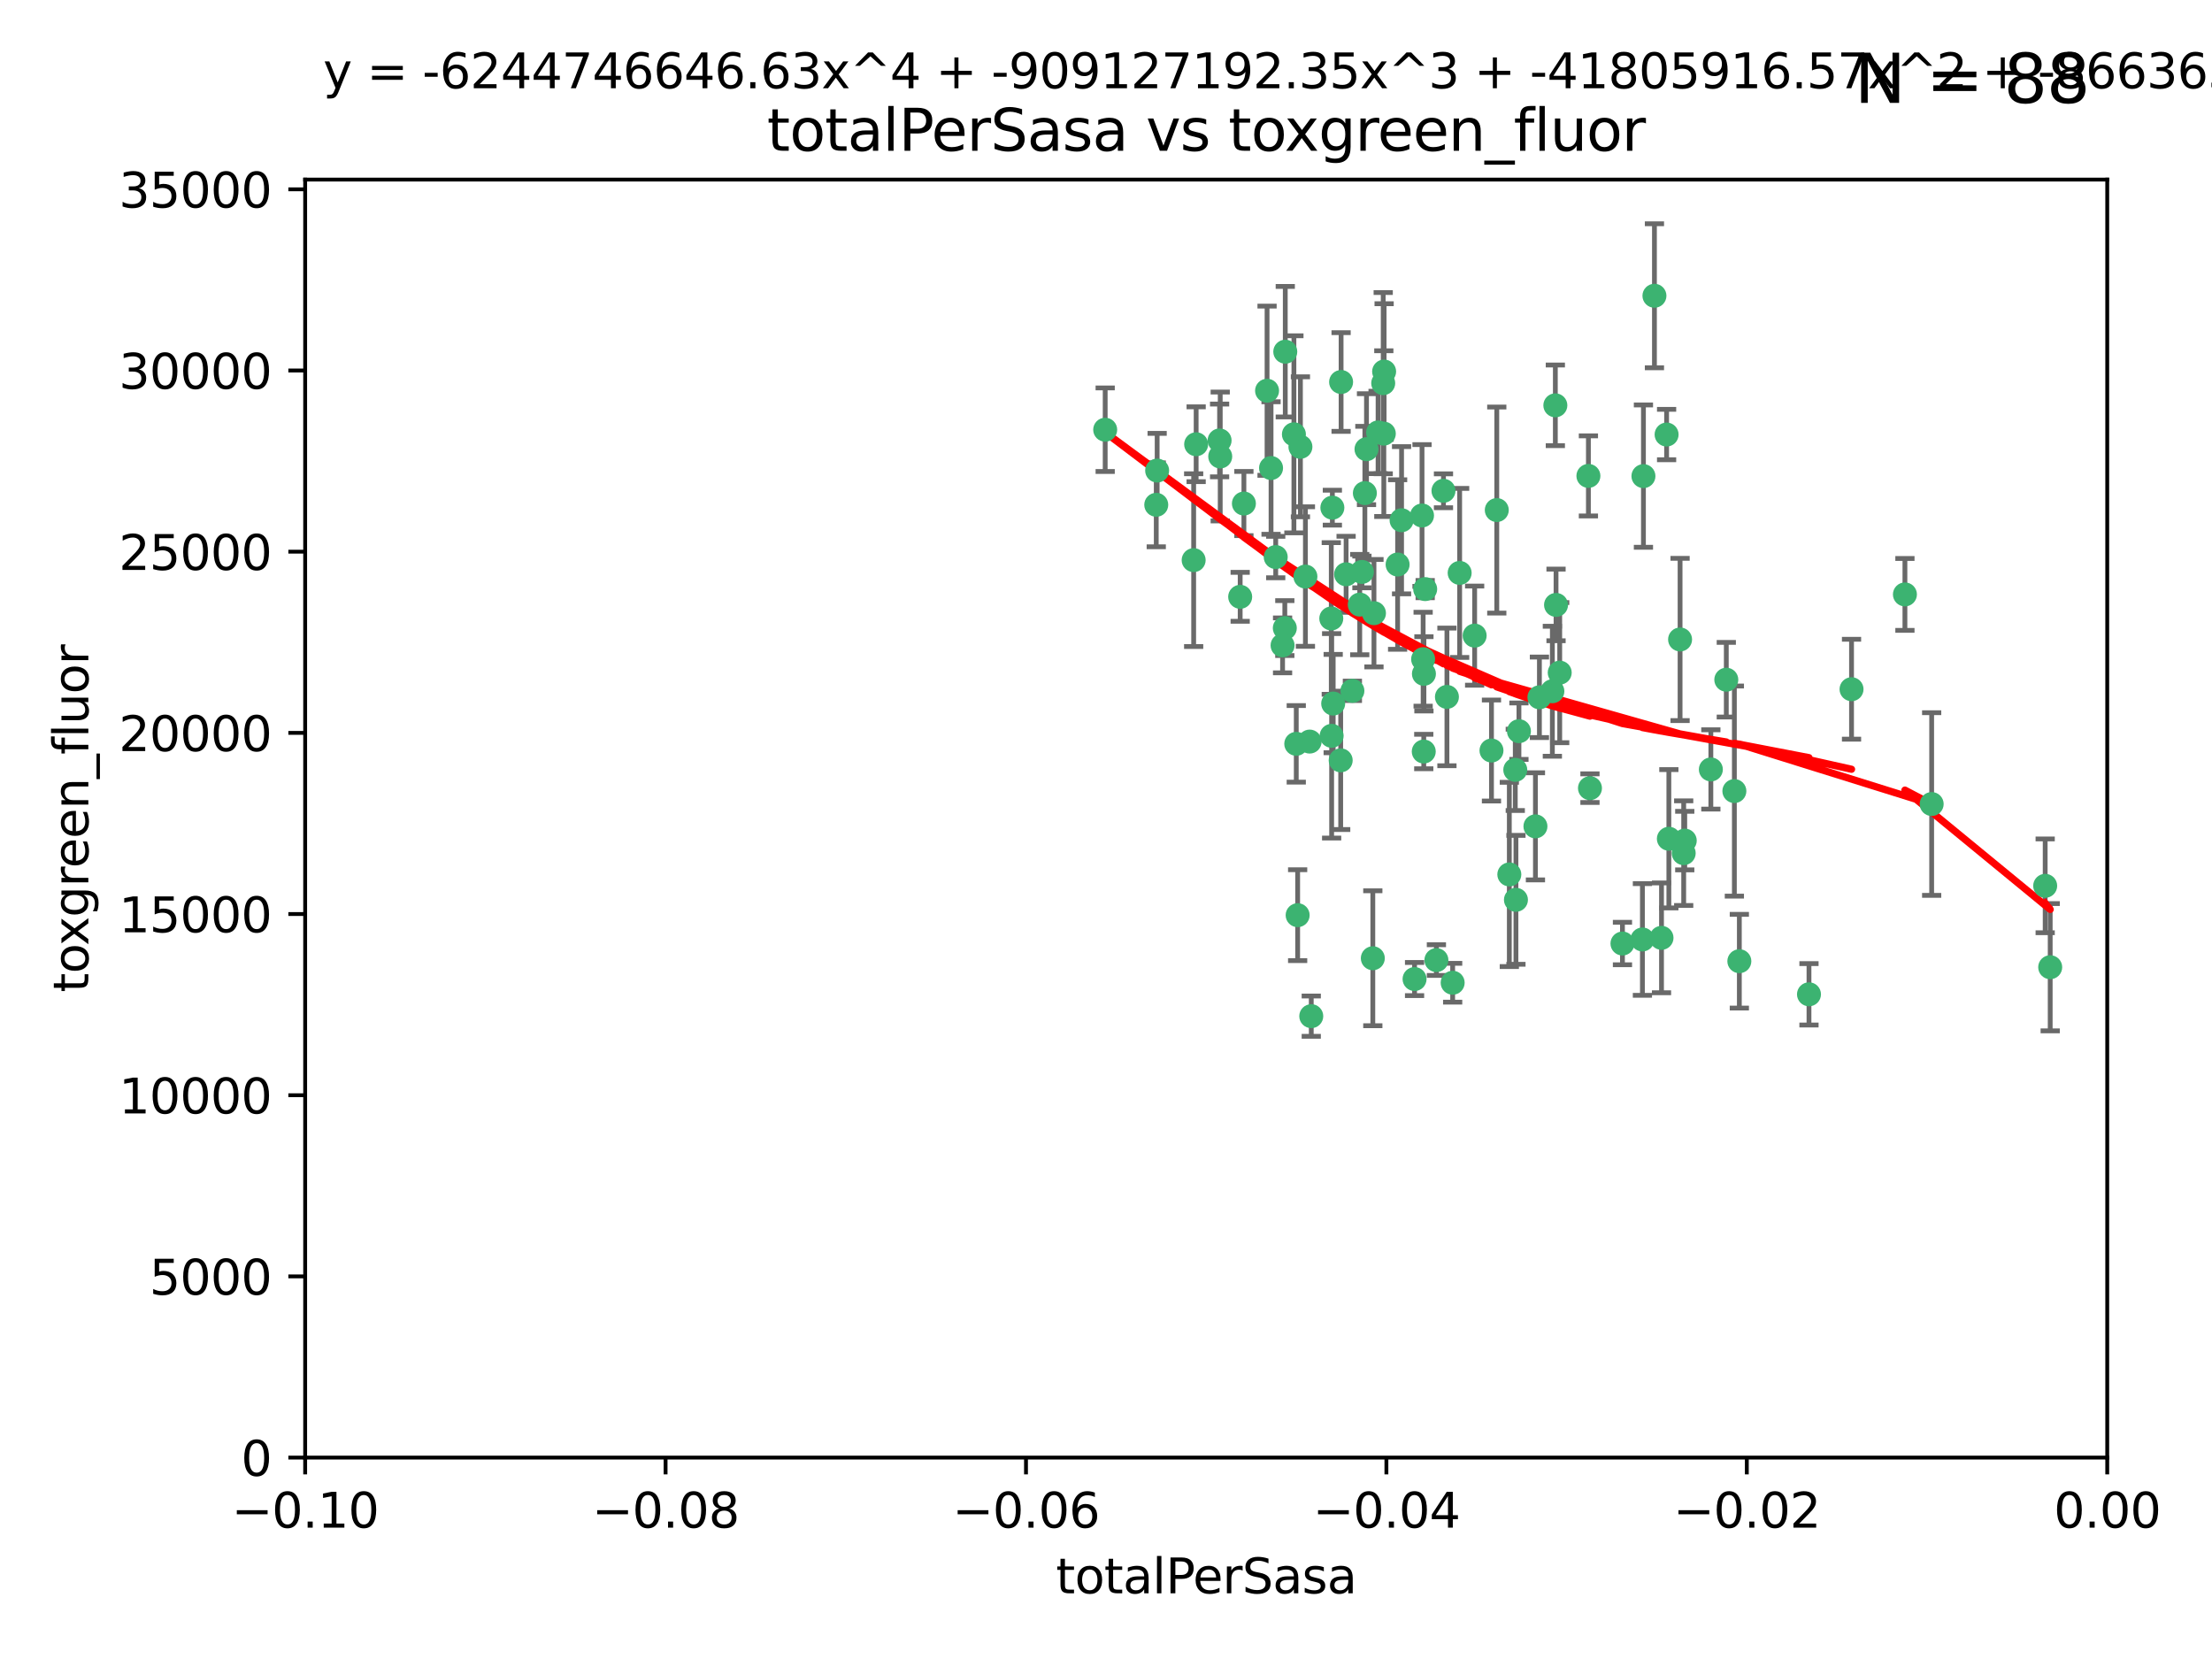 <?xml version="1.0" encoding="utf-8" standalone="no"?>
<!DOCTYPE svg PUBLIC "-//W3C//DTD SVG 1.1//EN"
  "http://www.w3.org/Graphics/SVG/1.1/DTD/svg11.dtd">
<svg xmlns:xlink="http://www.w3.org/1999/xlink" width="460.8pt" height="345.6pt" viewBox="0 0 460.8 345.6" xmlns="http://www.w3.org/2000/svg" version="1.1">
 <defs>
  <style type="text/css">*{stroke-linejoin: round; stroke-linecap: butt}</style>
 </defs>
 <g id="figure_1">
  <g id="patch_1">
   <path d="M 0 345.6 
L 460.8 345.6 
L 460.8 0 
L 0 0 
z
" style="fill: #ffffff"/>
  </g>
  <g id="axes_1">
   <g id="patch_2">
    <path d="M 63.571 303.64 
L 438.975 303.64 
L 438.975 37.411 
L 63.571 37.411 
z
" style="fill: #ffffff"/>
   </g>
   <g id="PathCollection_1">
    <defs>
     <path id="ma4db1d8dc5" d="M 0 1.118 
C 0.297 1.118 0.581 1 0.791 0.791 
C 1 0.581 1.118 0.297 1.118 0 
C 1.118 -0.297 1 -0.581 0.791 -0.791 
C 0.581 -1 0.297 -1.118 0 -1.118 
C -0.297 -1.118 -0.581 -1 -0.791 -0.791 
C -1 -0.581 -1.118 -0.297 -1.118 0 
C -1.118 0.297 -1 0.581 -0.791 0.791 
C -0.581 1 -0.297 1.118 0 1.118 
z
" style="stroke: #3cb371"/>
    </defs>
    <g clip-path="url(#pe7bc51e736)">
     <use xlink:href="#ma4db1d8dc5" x="240.869" y="105.159" style="fill: #3cb371; stroke: #3cb371"/>
     <use xlink:href="#ma4db1d8dc5" x="248.661" y="116.686" style="fill: #3cb371; stroke: #3cb371"/>
     <use xlink:href="#ma4db1d8dc5" x="241.055" y="98.026" style="fill: #3cb371; stroke: #3cb371"/>
     <use xlink:href="#ma4db1d8dc5" x="254.195" y="95.094" style="fill: #3cb371; stroke: #3cb371"/>
     <use xlink:href="#ma4db1d8dc5" x="230.231" y="89.516" style="fill: #3cb371; stroke: #3cb371"/>
     <use xlink:href="#ma4db1d8dc5" x="279.375" y="79.578" style="fill: #3cb371; stroke: #3cb371"/>
     <use xlink:href="#ma4db1d8dc5" x="265.756" y="116.045" style="fill: #3cb371; stroke: #3cb371"/>
     <use xlink:href="#ma4db1d8dc5" x="284.327" y="102.727" style="fill: #3cb371; stroke: #3cb371"/>
     <use xlink:href="#ma4db1d8dc5" x="267.746" y="73.266" style="fill: #3cb371; stroke: #3cb371"/>
     <use xlink:href="#ma4db1d8dc5" x="277.33" y="128.839" style="fill: #3cb371; stroke: #3cb371"/>
     <use xlink:href="#ma4db1d8dc5" x="283.714" y="119.146" style="fill: #3cb371; stroke: #3cb371"/>
     <use xlink:href="#ma4db1d8dc5" x="270.324" y="190.648" style="fill: #3cb371; stroke: #3cb371"/>
     <use xlink:href="#ma4db1d8dc5" x="263.952" y="81.394" style="fill: #3cb371; stroke: #3cb371"/>
     <use xlink:href="#ma4db1d8dc5" x="296.465" y="137.321" style="fill: #3cb371; stroke: #3cb371"/>
     <use xlink:href="#ma4db1d8dc5" x="277.405" y="153.285" style="fill: #3cb371; stroke: #3cb371"/>
     <use xlink:href="#ma4db1d8dc5" x="279.29" y="158.394" style="fill: #3cb371; stroke: #3cb371"/>
     <use xlink:href="#ma4db1d8dc5" x="254.064" y="91.754" style="fill: #3cb371; stroke: #3cb371"/>
     <use xlink:href="#ma4db1d8dc5" x="283.258" y="125.947" style="fill: #3cb371; stroke: #3cb371"/>
     <use xlink:href="#ma4db1d8dc5" x="269.545" y="90.475" style="fill: #3cb371; stroke: #3cb371"/>
     <use xlink:href="#ma4db1d8dc5" x="272.826" y="154.483" style="fill: #3cb371; stroke: #3cb371"/>
     <use xlink:href="#ma4db1d8dc5" x="296.232" y="107.386" style="fill: #3cb371; stroke: #3cb371"/>
     <use xlink:href="#ma4db1d8dc5" x="291.149" y="117.601" style="fill: #3cb371; stroke: #3cb371"/>
     <use xlink:href="#ma4db1d8dc5" x="277.728" y="146.564" style="fill: #3cb371; stroke: #3cb371"/>
     <use xlink:href="#ma4db1d8dc5" x="300.702" y="102.24" style="fill: #3cb371; stroke: #3cb371"/>
     <use xlink:href="#ma4db1d8dc5" x="280.418" y="119.635" style="fill: #3cb371; stroke: #3cb371"/>
     <use xlink:href="#ma4db1d8dc5" x="288.148" y="79.819" style="fill: #3cb371; stroke: #3cb371"/>
     <use xlink:href="#ma4db1d8dc5" x="258.351" y="124.329" style="fill: #3cb371; stroke: #3cb371"/>
     <use xlink:href="#ma4db1d8dc5" x="296.891" y="122.72" style="fill: #3cb371; stroke: #3cb371"/>
     <use xlink:href="#ma4db1d8dc5" x="294.679" y="203.953" style="fill: #3cb371; stroke: #3cb371"/>
     <use xlink:href="#ma4db1d8dc5" x="267.184" y="134.443" style="fill: #3cb371; stroke: #3cb371"/>
     <use xlink:href="#ma4db1d8dc5" x="287.08" y="90.084" style="fill: #3cb371; stroke: #3cb371"/>
     <use xlink:href="#ma4db1d8dc5" x="270.902" y="93.08" style="fill: #3cb371; stroke: #3cb371"/>
     <use xlink:href="#ma4db1d8dc5" x="270.035" y="154.954" style="fill: #3cb371; stroke: #3cb371"/>
     <use xlink:href="#ma4db1d8dc5" x="259.128" y="104.896" style="fill: #3cb371; stroke: #3cb371"/>
     <use xlink:href="#ma4db1d8dc5" x="296.595" y="156.559" style="fill: #3cb371; stroke: #3cb371"/>
     <use xlink:href="#ma4db1d8dc5" x="310.702" y="156.348" style="fill: #3cb371; stroke: #3cb371"/>
     <use xlink:href="#ma4db1d8dc5" x="277.556" y="105.756" style="fill: #3cb371; stroke: #3cb371"/>
     <use xlink:href="#ma4db1d8dc5" x="264.783" y="97.498" style="fill: #3cb371; stroke: #3cb371"/>
     <use xlink:href="#ma4db1d8dc5" x="249.18" y="92.545" style="fill: #3cb371; stroke: #3cb371"/>
     <use xlink:href="#ma4db1d8dc5" x="281.728" y="143.916" style="fill: #3cb371; stroke: #3cb371"/>
     <use xlink:href="#ma4db1d8dc5" x="288.274" y="90.332" style="fill: #3cb371; stroke: #3cb371"/>
     <use xlink:href="#ma4db1d8dc5" x="271.942" y="120.108" style="fill: #3cb371; stroke: #3cb371"/>
     <use xlink:href="#ma4db1d8dc5" x="273.159" y="211.686" style="fill: #3cb371; stroke: #3cb371"/>
     <use xlink:href="#ma4db1d8dc5" x="299.229" y="200.005" style="fill: #3cb371; stroke: #3cb371"/>
     <use xlink:href="#ma4db1d8dc5" x="267.65" y="130.84" style="fill: #3cb371; stroke: #3cb371"/>
     <use xlink:href="#ma4db1d8dc5" x="285.983" y="199.62" style="fill: #3cb371; stroke: #3cb371"/>
     <use xlink:href="#ma4db1d8dc5" x="291.972" y="108.373" style="fill: #3cb371; stroke: #3cb371"/>
     <use xlink:href="#ma4db1d8dc5" x="296.63" y="140.37" style="fill: #3cb371; stroke: #3cb371"/>
     <use xlink:href="#ma4db1d8dc5" x="315.66" y="160.372" style="fill: #3cb371; stroke: #3cb371"/>
     <use xlink:href="#ma4db1d8dc5" x="301.422" y="145.178" style="fill: #3cb371; stroke: #3cb371"/>
     <use xlink:href="#ma4db1d8dc5" x="324.151" y="126.015" style="fill: #3cb371; stroke: #3cb371"/>
     <use xlink:href="#ma4db1d8dc5" x="288.338" y="77.397" style="fill: #3cb371; stroke: #3cb371"/>
     <use xlink:href="#ma4db1d8dc5" x="284.666" y="93.572" style="fill: #3cb371; stroke: #3cb371"/>
     <use xlink:href="#ma4db1d8dc5" x="316.423" y="152.32" style="fill: #3cb371; stroke: #3cb371"/>
     <use xlink:href="#ma4db1d8dc5" x="286.223" y="127.738" style="fill: #3cb371; stroke: #3cb371"/>
     <use xlink:href="#ma4db1d8dc5" x="320.689" y="145.262" style="fill: #3cb371; stroke: #3cb371"/>
     <use xlink:href="#ma4db1d8dc5" x="315.799" y="187.448" style="fill: #3cb371; stroke: #3cb371"/>
     <use xlink:href="#ma4db1d8dc5" x="324.917" y="140.122" style="fill: #3cb371; stroke: #3cb371"/>
     <use xlink:href="#ma4db1d8dc5" x="346.123" y="195.371" style="fill: #3cb371; stroke: #3cb371"/>
     <use xlink:href="#ma4db1d8dc5" x="342.358" y="99.184" style="fill: #3cb371; stroke: #3cb371"/>
     <use xlink:href="#ma4db1d8dc5" x="344.65" y="61.614" style="fill: #3cb371; stroke: #3cb371"/>
     <use xlink:href="#ma4db1d8dc5" x="311.807" y="106.253" style="fill: #3cb371; stroke: #3cb371"/>
     <use xlink:href="#ma4db1d8dc5" x="324.007" y="84.44" style="fill: #3cb371; stroke: #3cb371"/>
     <use xlink:href="#ma4db1d8dc5" x="307.195" y="132.411" style="fill: #3cb371; stroke: #3cb371"/>
     <use xlink:href="#ma4db1d8dc5" x="330.894" y="99.14" style="fill: #3cb371; stroke: #3cb371"/>
     <use xlink:href="#ma4db1d8dc5" x="302.616" y="204.723" style="fill: #3cb371; stroke: #3cb371"/>
     <use xlink:href="#ma4db1d8dc5" x="331.219" y="164.19" style="fill: #3cb371; stroke: #3cb371"/>
     <use xlink:href="#ma4db1d8dc5" x="323.386" y="143.999" style="fill: #3cb371; stroke: #3cb371"/>
     <use xlink:href="#ma4db1d8dc5" x="314.42" y="182.16" style="fill: #3cb371; stroke: #3cb371"/>
     <use xlink:href="#ma4db1d8dc5" x="319.86" y="172.143" style="fill: #3cb371; stroke: #3cb371"/>
     <use xlink:href="#ma4db1d8dc5" x="349.991" y="133.213" style="fill: #3cb371; stroke: #3cb371"/>
     <use xlink:href="#ma4db1d8dc5" x="347.183" y="90.523" style="fill: #3cb371; stroke: #3cb371"/>
     <use xlink:href="#ma4db1d8dc5" x="356.402" y="160.289" style="fill: #3cb371; stroke: #3cb371"/>
     <use xlink:href="#ma4db1d8dc5" x="337.988" y="196.552" style="fill: #3cb371; stroke: #3cb371"/>
     <use xlink:href="#ma4db1d8dc5" x="304.073" y="119.349" style="fill: #3cb371; stroke: #3cb371"/>
     <use xlink:href="#ma4db1d8dc5" x="350.744" y="177.728" style="fill: #3cb371; stroke: #3cb371"/>
     <use xlink:href="#ma4db1d8dc5" x="342.146" y="195.709" style="fill: #3cb371; stroke: #3cb371"/>
     <use xlink:href="#ma4db1d8dc5" x="347.654" y="174.728" style="fill: #3cb371; stroke: #3cb371"/>
     <use xlink:href="#ma4db1d8dc5" x="359.619" y="141.593" style="fill: #3cb371; stroke: #3cb371"/>
     <use xlink:href="#ma4db1d8dc5" x="350.965" y="175.112" style="fill: #3cb371; stroke: #3cb371"/>
     <use xlink:href="#ma4db1d8dc5" x="376.844" y="207.131" style="fill: #3cb371; stroke: #3cb371"/>
     <use xlink:href="#ma4db1d8dc5" x="361.301" y="164.794" style="fill: #3cb371; stroke: #3cb371"/>
     <use xlink:href="#ma4db1d8dc5" x="385.708" y="143.576" style="fill: #3cb371; stroke: #3cb371"/>
     <use xlink:href="#ma4db1d8dc5" x="362.337" y="200.236" style="fill: #3cb371; stroke: #3cb371"/>
     <use xlink:href="#ma4db1d8dc5" x="402.401" y="167.495" style="fill: #3cb371; stroke: #3cb371"/>
     <use xlink:href="#ma4db1d8dc5" x="396.83" y="123.828" style="fill: #3cb371; stroke: #3cb371"/>
     <use xlink:href="#ma4db1d8dc5" x="427.094" y="201.488" style="fill: #3cb371; stroke: #3cb371"/>
     <use xlink:href="#ma4db1d8dc5" x="426.049" y="184.534" style="fill: #3cb371; stroke: #3cb371"/>
    </g>
   </g>
   <g id="matplotlib.axis_1">
    <g id="xtick_1">
     <g id="line2d_1">
      <defs>
       <path id="m54dbe5ca3d" d="M 0 0 
L 0 3.5 
" style="stroke: #000000; stroke-width: 0.8"/>
      </defs>
      <g>
       <use xlink:href="#m54dbe5ca3d" x="63.571" y="303.64" style="stroke: #000000; stroke-width: 0.8"/>
      </g>
     </g>
     <g id="text_1">
      <!-- −0.10 -->
      <g transform="translate(48.249 318.238)scale(0.1 -0.1)">
       <defs>
        <path id="DejaVuSans-2212" d="M 678 2272 
L 4684 2272 
L 4684 1741 
L 678 1741 
L 678 2272 
z
" transform="scale(0.016)"/>
        <path id="DejaVuSans-30" d="M 2034 4250 
Q 1547 4250 1301 3770 
Q 1056 3291 1056 2328 
Q 1056 1369 1301 889 
Q 1547 409 2034 409 
Q 2525 409 2770 889 
Q 3016 1369 3016 2328 
Q 3016 3291 2770 3770 
Q 2525 4250 2034 4250 
z
M 2034 4750 
Q 2819 4750 3233 4129 
Q 3647 3509 3647 2328 
Q 3647 1150 3233 529 
Q 2819 -91 2034 -91 
Q 1250 -91 836 529 
Q 422 1150 422 2328 
Q 422 3509 836 4129 
Q 1250 4750 2034 4750 
z
" transform="scale(0.016)"/>
        <path id="DejaVuSans-2e" d="M 684 794 
L 1344 794 
L 1344 0 
L 684 0 
L 684 794 
z
" transform="scale(0.016)"/>
        <path id="DejaVuSans-31" d="M 794 531 
L 1825 531 
L 1825 4091 
L 703 3866 
L 703 4441 
L 1819 4666 
L 2450 4666 
L 2450 531 
L 3481 531 
L 3481 0 
L 794 0 
L 794 531 
z
" transform="scale(0.016)"/>
       </defs>
       <use xlink:href="#DejaVuSans-2212"/>
       <use xlink:href="#DejaVuSans-30" x="83.789"/>
       <use xlink:href="#DejaVuSans-2e" x="147.412"/>
       <use xlink:href="#DejaVuSans-31" x="179.199"/>
       <use xlink:href="#DejaVuSans-30" x="242.822"/>
      </g>
     </g>
    </g>
    <g id="xtick_2">
     <g id="line2d_2">
      <g>
       <use xlink:href="#m54dbe5ca3d" x="138.652" y="303.64" style="stroke: #000000; stroke-width: 0.8"/>
      </g>
     </g>
     <g id="text_2">
      <!-- −0.08 -->
      <g transform="translate(123.329 318.238)scale(0.1 -0.1)">
       <defs>
        <path id="DejaVuSans-38" d="M 2034 2216 
Q 1584 2216 1326 1975 
Q 1069 1734 1069 1313 
Q 1069 891 1326 650 
Q 1584 409 2034 409 
Q 2484 409 2743 651 
Q 3003 894 3003 1313 
Q 3003 1734 2745 1975 
Q 2488 2216 2034 2216 
z
M 1403 2484 
Q 997 2584 770 2862 
Q 544 3141 544 3541 
Q 544 4100 942 4425 
Q 1341 4750 2034 4750 
Q 2731 4750 3128 4425 
Q 3525 4100 3525 3541 
Q 3525 3141 3298 2862 
Q 3072 2584 2669 2484 
Q 3125 2378 3379 2068 
Q 3634 1759 3634 1313 
Q 3634 634 3220 271 
Q 2806 -91 2034 -91 
Q 1263 -91 848 271 
Q 434 634 434 1313 
Q 434 1759 690 2068 
Q 947 2378 1403 2484 
z
M 1172 3481 
Q 1172 3119 1398 2916 
Q 1625 2713 2034 2713 
Q 2441 2713 2670 2916 
Q 2900 3119 2900 3481 
Q 2900 3844 2670 4047 
Q 2441 4250 2034 4250 
Q 1625 4250 1398 4047 
Q 1172 3844 1172 3481 
z
" transform="scale(0.016)"/>
       </defs>
       <use xlink:href="#DejaVuSans-2212"/>
       <use xlink:href="#DejaVuSans-30" x="83.789"/>
       <use xlink:href="#DejaVuSans-2e" x="147.412"/>
       <use xlink:href="#DejaVuSans-30" x="179.199"/>
       <use xlink:href="#DejaVuSans-38" x="242.822"/>
      </g>
     </g>
    </g>
    <g id="xtick_3">
     <g id="line2d_3">
      <g>
       <use xlink:href="#m54dbe5ca3d" x="213.733" y="303.64" style="stroke: #000000; stroke-width: 0.8"/>
      </g>
     </g>
     <g id="text_3">
      <!-- −0.06 -->
      <g transform="translate(198.41 318.238)scale(0.1 -0.1)">
       <defs>
        <path id="DejaVuSans-36" d="M 2113 2584 
Q 1688 2584 1439 2293 
Q 1191 2003 1191 1497 
Q 1191 994 1439 701 
Q 1688 409 2113 409 
Q 2538 409 2786 701 
Q 3034 994 3034 1497 
Q 3034 2003 2786 2293 
Q 2538 2584 2113 2584 
z
M 3366 4563 
L 3366 3988 
Q 3128 4100 2886 4159 
Q 2644 4219 2406 4219 
Q 1781 4219 1451 3797 
Q 1122 3375 1075 2522 
Q 1259 2794 1537 2939 
Q 1816 3084 2150 3084 
Q 2853 3084 3261 2657 
Q 3669 2231 3669 1497 
Q 3669 778 3244 343 
Q 2819 -91 2113 -91 
Q 1303 -91 875 529 
Q 447 1150 447 2328 
Q 447 3434 972 4092 
Q 1497 4750 2381 4750 
Q 2619 4750 2861 4703 
Q 3103 4656 3366 4563 
z
" transform="scale(0.016)"/>
       </defs>
       <use xlink:href="#DejaVuSans-2212"/>
       <use xlink:href="#DejaVuSans-30" x="83.789"/>
       <use xlink:href="#DejaVuSans-2e" x="147.412"/>
       <use xlink:href="#DejaVuSans-30" x="179.199"/>
       <use xlink:href="#DejaVuSans-36" x="242.822"/>
      </g>
     </g>
    </g>
    <g id="xtick_4">
     <g id="line2d_4">
      <g>
       <use xlink:href="#m54dbe5ca3d" x="288.813" y="303.64" style="stroke: #000000; stroke-width: 0.8"/>
      </g>
     </g>
     <g id="text_4">
      <!-- −0.04 -->
      <g transform="translate(273.491 318.238)scale(0.1 -0.1)">
       <defs>
        <path id="DejaVuSans-34" d="M 2419 4116 
L 825 1625 
L 2419 1625 
L 2419 4116 
z
M 2253 4666 
L 3047 4666 
L 3047 1625 
L 3713 1625 
L 3713 1100 
L 3047 1100 
L 3047 0 
L 2419 0 
L 2419 1100 
L 313 1100 
L 313 1709 
L 2253 4666 
z
" transform="scale(0.016)"/>
       </defs>
       <use xlink:href="#DejaVuSans-2212"/>
       <use xlink:href="#DejaVuSans-30" x="83.789"/>
       <use xlink:href="#DejaVuSans-2e" x="147.412"/>
       <use xlink:href="#DejaVuSans-30" x="179.199"/>
       <use xlink:href="#DejaVuSans-34" x="242.822"/>
      </g>
     </g>
    </g>
    <g id="xtick_5">
     <g id="line2d_5">
      <g>
       <use xlink:href="#m54dbe5ca3d" x="363.894" y="303.64" style="stroke: #000000; stroke-width: 0.8"/>
      </g>
     </g>
     <g id="text_5">
      <!-- −0.02 -->
      <g transform="translate(348.572 318.238)scale(0.1 -0.1)">
       <defs>
        <path id="DejaVuSans-32" d="M 1228 531 
L 3431 531 
L 3431 0 
L 469 0 
L 469 531 
Q 828 903 1448 1529 
Q 2069 2156 2228 2338 
Q 2531 2678 2651 2914 
Q 2772 3150 2772 3378 
Q 2772 3750 2511 3984 
Q 2250 4219 1831 4219 
Q 1534 4219 1204 4116 
Q 875 4013 500 3803 
L 500 4441 
Q 881 4594 1212 4672 
Q 1544 4750 1819 4750 
Q 2544 4750 2975 4387 
Q 3406 4025 3406 3419 
Q 3406 3131 3298 2873 
Q 3191 2616 2906 2266 
Q 2828 2175 2409 1742 
Q 1991 1309 1228 531 
z
" transform="scale(0.016)"/>
       </defs>
       <use xlink:href="#DejaVuSans-2212"/>
       <use xlink:href="#DejaVuSans-30" x="83.789"/>
       <use xlink:href="#DejaVuSans-2e" x="147.412"/>
       <use xlink:href="#DejaVuSans-30" x="179.199"/>
       <use xlink:href="#DejaVuSans-32" x="242.822"/>
      </g>
     </g>
    </g>
    <g id="xtick_6">
     <g id="line2d_6">
      <g>
       <use xlink:href="#m54dbe5ca3d" x="438.975" y="303.64" style="stroke: #000000; stroke-width: 0.8"/>
      </g>
     </g>
     <g id="text_6">
      <!-- 0.00 -->
      <g transform="translate(427.842 318.238)scale(0.1 -0.1)">
       <use xlink:href="#DejaVuSans-30"/>
       <use xlink:href="#DejaVuSans-2e" x="63.623"/>
       <use xlink:href="#DejaVuSans-30" x="95.41"/>
       <use xlink:href="#DejaVuSans-30" x="159.033"/>
      </g>
     </g>
    </g>
    <g id="text_7">
     <!-- totalPerSasa -->
     <g transform="translate(219.968 331.917)scale(0.1 -0.1)">
      <defs>
       <path id="DejaVuSans-74" d="M 1172 4494 
L 1172 3500 
L 2356 3500 
L 2356 3053 
L 1172 3053 
L 1172 1153 
Q 1172 725 1289 603 
Q 1406 481 1766 481 
L 2356 481 
L 2356 0 
L 1766 0 
Q 1100 0 847 248 
Q 594 497 594 1153 
L 594 3053 
L 172 3053 
L 172 3500 
L 594 3500 
L 594 4494 
L 1172 4494 
z
" transform="scale(0.016)"/>
       <path id="DejaVuSans-6f" d="M 1959 3097 
Q 1497 3097 1228 2736 
Q 959 2375 959 1747 
Q 959 1119 1226 758 
Q 1494 397 1959 397 
Q 2419 397 2687 759 
Q 2956 1122 2956 1747 
Q 2956 2369 2687 2733 
Q 2419 3097 1959 3097 
z
M 1959 3584 
Q 2709 3584 3137 3096 
Q 3566 2609 3566 1747 
Q 3566 888 3137 398 
Q 2709 -91 1959 -91 
Q 1206 -91 779 398 
Q 353 888 353 1747 
Q 353 2609 779 3096 
Q 1206 3584 1959 3584 
z
" transform="scale(0.016)"/>
       <path id="DejaVuSans-61" d="M 2194 1759 
Q 1497 1759 1228 1600 
Q 959 1441 959 1056 
Q 959 750 1161 570 
Q 1363 391 1709 391 
Q 2188 391 2477 730 
Q 2766 1069 2766 1631 
L 2766 1759 
L 2194 1759 
z
M 3341 1997 
L 3341 0 
L 2766 0 
L 2766 531 
Q 2569 213 2275 61 
Q 1981 -91 1556 -91 
Q 1019 -91 701 211 
Q 384 513 384 1019 
Q 384 1609 779 1909 
Q 1175 2209 1959 2209 
L 2766 2209 
L 2766 2266 
Q 2766 2663 2505 2880 
Q 2244 3097 1772 3097 
Q 1472 3097 1187 3025 
Q 903 2953 641 2809 
L 641 3341 
Q 956 3463 1253 3523 
Q 1550 3584 1831 3584 
Q 2591 3584 2966 3190 
Q 3341 2797 3341 1997 
z
" transform="scale(0.016)"/>
       <path id="DejaVuSans-6c" d="M 603 4863 
L 1178 4863 
L 1178 0 
L 603 0 
L 603 4863 
z
" transform="scale(0.016)"/>
       <path id="DejaVuSans-50" d="M 1259 4147 
L 1259 2394 
L 2053 2394 
Q 2494 2394 2734 2622 
Q 2975 2850 2975 3272 
Q 2975 3691 2734 3919 
Q 2494 4147 2053 4147 
L 1259 4147 
z
M 628 4666 
L 2053 4666 
Q 2838 4666 3239 4311 
Q 3641 3956 3641 3272 
Q 3641 2581 3239 2228 
Q 2838 1875 2053 1875 
L 1259 1875 
L 1259 0 
L 628 0 
L 628 4666 
z
" transform="scale(0.016)"/>
       <path id="DejaVuSans-65" d="M 3597 1894 
L 3597 1613 
L 953 1613 
Q 991 1019 1311 708 
Q 1631 397 2203 397 
Q 2534 397 2845 478 
Q 3156 559 3463 722 
L 3463 178 
Q 3153 47 2828 -22 
Q 2503 -91 2169 -91 
Q 1331 -91 842 396 
Q 353 884 353 1716 
Q 353 2575 817 3079 
Q 1281 3584 2069 3584 
Q 2775 3584 3186 3129 
Q 3597 2675 3597 1894 
z
M 3022 2063 
Q 3016 2534 2758 2815 
Q 2500 3097 2075 3097 
Q 1594 3097 1305 2825 
Q 1016 2553 972 2059 
L 3022 2063 
z
" transform="scale(0.016)"/>
       <path id="DejaVuSans-72" d="M 2631 2963 
Q 2534 3019 2420 3045 
Q 2306 3072 2169 3072 
Q 1681 3072 1420 2755 
Q 1159 2438 1159 1844 
L 1159 0 
L 581 0 
L 581 3500 
L 1159 3500 
L 1159 2956 
Q 1341 3275 1631 3429 
Q 1922 3584 2338 3584 
Q 2397 3584 2469 3576 
Q 2541 3569 2628 3553 
L 2631 2963 
z
" transform="scale(0.016)"/>
       <path id="DejaVuSans-53" d="M 3425 4513 
L 3425 3897 
Q 3066 4069 2747 4153 
Q 2428 4238 2131 4238 
Q 1616 4238 1336 4038 
Q 1056 3838 1056 3469 
Q 1056 3159 1242 3001 
Q 1428 2844 1947 2747 
L 2328 2669 
Q 3034 2534 3370 2195 
Q 3706 1856 3706 1288 
Q 3706 609 3251 259 
Q 2797 -91 1919 -91 
Q 1588 -91 1214 -16 
Q 841 59 441 206 
L 441 856 
Q 825 641 1194 531 
Q 1563 422 1919 422 
Q 2459 422 2753 634 
Q 3047 847 3047 1241 
Q 3047 1584 2836 1778 
Q 2625 1972 2144 2069 
L 1759 2144 
Q 1053 2284 737 2584 
Q 422 2884 422 3419 
Q 422 4038 858 4394 
Q 1294 4750 2059 4750 
Q 2388 4750 2728 4690 
Q 3069 4631 3425 4513 
z
" transform="scale(0.016)"/>
       <path id="DejaVuSans-73" d="M 2834 3397 
L 2834 2853 
Q 2591 2978 2328 3040 
Q 2066 3103 1784 3103 
Q 1356 3103 1142 2972 
Q 928 2841 928 2578 
Q 928 2378 1081 2264 
Q 1234 2150 1697 2047 
L 1894 2003 
Q 2506 1872 2764 1633 
Q 3022 1394 3022 966 
Q 3022 478 2636 193 
Q 2250 -91 1575 -91 
Q 1294 -91 989 -36 
Q 684 19 347 128 
L 347 722 
Q 666 556 975 473 
Q 1284 391 1588 391 
Q 1994 391 2212 530 
Q 2431 669 2431 922 
Q 2431 1156 2273 1281 
Q 2116 1406 1581 1522 
L 1381 1569 
Q 847 1681 609 1914 
Q 372 2147 372 2553 
Q 372 3047 722 3315 
Q 1072 3584 1716 3584 
Q 2034 3584 2315 3537 
Q 2597 3491 2834 3397 
z
" transform="scale(0.016)"/>
      </defs>
      <use xlink:href="#DejaVuSans-74"/>
      <use xlink:href="#DejaVuSans-6f" x="39.209"/>
      <use xlink:href="#DejaVuSans-74" x="100.391"/>
      <use xlink:href="#DejaVuSans-61" x="139.6"/>
      <use xlink:href="#DejaVuSans-6c" x="200.879"/>
      <use xlink:href="#DejaVuSans-50" x="228.662"/>
      <use xlink:href="#DejaVuSans-65" x="285.34"/>
      <use xlink:href="#DejaVuSans-72" x="346.863"/>
      <use xlink:href="#DejaVuSans-53" x="387.977"/>
      <use xlink:href="#DejaVuSans-61" x="451.453"/>
      <use xlink:href="#DejaVuSans-73" x="512.732"/>
      <use xlink:href="#DejaVuSans-61" x="564.832"/>
     </g>
    </g>
   </g>
   <g id="matplotlib.axis_2">
    <g id="ytick_1">
     <g id="line2d_7">
      <defs>
       <path id="m8082da6cf6" d="M 0 0 
L -3.5 0 
" style="stroke: #000000; stroke-width: 0.8"/>
      </defs>
      <g>
       <use xlink:href="#m8082da6cf6" x="63.571" y="303.64" style="stroke: #000000; stroke-width: 0.8"/>
      </g>
     </g>
     <g id="text_8">
      <!-- 0 -->
      <g transform="translate(50.209 307.439)scale(0.1 -0.1)">
       <use xlink:href="#DejaVuSans-30"/>
      </g>
     </g>
    </g>
    <g id="ytick_2">
     <g id="line2d_8">
      <g>
       <use xlink:href="#m8082da6cf6" x="63.571" y="265.897" style="stroke: #000000; stroke-width: 0.8"/>
      </g>
     </g>
     <g id="text_9">
      <!-- 5000 -->
      <g transform="translate(31.121 269.696)scale(0.1 -0.1)">
       <defs>
        <path id="DejaVuSans-35" d="M 691 4666 
L 3169 4666 
L 3169 4134 
L 1269 4134 
L 1269 2991 
Q 1406 3038 1543 3061 
Q 1681 3084 1819 3084 
Q 2600 3084 3056 2656 
Q 3513 2228 3513 1497 
Q 3513 744 3044 326 
Q 2575 -91 1722 -91 
Q 1428 -91 1123 -41 
Q 819 9 494 109 
L 494 744 
Q 775 591 1075 516 
Q 1375 441 1709 441 
Q 2250 441 2565 725 
Q 2881 1009 2881 1497 
Q 2881 1984 2565 2268 
Q 2250 2553 1709 2553 
Q 1456 2553 1204 2497 
Q 953 2441 691 2322 
L 691 4666 
z
" transform="scale(0.016)"/>
       </defs>
       <use xlink:href="#DejaVuSans-35"/>
       <use xlink:href="#DejaVuSans-30" x="63.623"/>
       <use xlink:href="#DejaVuSans-30" x="127.246"/>
       <use xlink:href="#DejaVuSans-30" x="190.869"/>
      </g>
     </g>
    </g>
    <g id="ytick_3">
     <g id="line2d_9">
      <g>
       <use xlink:href="#m8082da6cf6" x="63.571" y="228.154" style="stroke: #000000; stroke-width: 0.8"/>
      </g>
     </g>
     <g id="text_10">
      <!-- 10000 -->
      <g transform="translate(24.759 231.953)scale(0.1 -0.1)">
       <use xlink:href="#DejaVuSans-31"/>
       <use xlink:href="#DejaVuSans-30" x="63.623"/>
       <use xlink:href="#DejaVuSans-30" x="127.246"/>
       <use xlink:href="#DejaVuSans-30" x="190.869"/>
       <use xlink:href="#DejaVuSans-30" x="254.492"/>
      </g>
     </g>
    </g>
    <g id="ytick_4">
     <g id="line2d_10">
      <g>
       <use xlink:href="#m8082da6cf6" x="63.571" y="190.411" style="stroke: #000000; stroke-width: 0.8"/>
      </g>
     </g>
     <g id="text_11">
      <!-- 15000 -->
      <g transform="translate(24.759 194.21)scale(0.1 -0.1)">
       <use xlink:href="#DejaVuSans-31"/>
       <use xlink:href="#DejaVuSans-35" x="63.623"/>
       <use xlink:href="#DejaVuSans-30" x="127.246"/>
       <use xlink:href="#DejaVuSans-30" x="190.869"/>
       <use xlink:href="#DejaVuSans-30" x="254.492"/>
      </g>
     </g>
    </g>
    <g id="ytick_5">
     <g id="line2d_11">
      <g>
       <use xlink:href="#m8082da6cf6" x="63.571" y="152.668" style="stroke: #000000; stroke-width: 0.8"/>
      </g>
     </g>
     <g id="text_12">
      <!-- 20000 -->
      <g transform="translate(24.759 156.467)scale(0.1 -0.1)">
       <use xlink:href="#DejaVuSans-32"/>
       <use xlink:href="#DejaVuSans-30" x="63.623"/>
       <use xlink:href="#DejaVuSans-30" x="127.246"/>
       <use xlink:href="#DejaVuSans-30" x="190.869"/>
       <use xlink:href="#DejaVuSans-30" x="254.492"/>
      </g>
     </g>
    </g>
    <g id="ytick_6">
     <g id="line2d_12">
      <g>
       <use xlink:href="#m8082da6cf6" x="63.571" y="114.925" style="stroke: #000000; stroke-width: 0.8"/>
      </g>
     </g>
     <g id="text_13">
      <!-- 25000 -->
      <g transform="translate(24.759 118.724)scale(0.1 -0.1)">
       <use xlink:href="#DejaVuSans-32"/>
       <use xlink:href="#DejaVuSans-35" x="63.623"/>
       <use xlink:href="#DejaVuSans-30" x="127.246"/>
       <use xlink:href="#DejaVuSans-30" x="190.869"/>
       <use xlink:href="#DejaVuSans-30" x="254.492"/>
      </g>
     </g>
    </g>
    <g id="ytick_7">
     <g id="line2d_13">
      <g>
       <use xlink:href="#m8082da6cf6" x="63.571" y="77.181" style="stroke: #000000; stroke-width: 0.8"/>
      </g>
     </g>
     <g id="text_14">
      <!-- 30000 -->
      <g transform="translate(24.759 80.981)scale(0.1 -0.1)">
       <defs>
        <path id="DejaVuSans-33" d="M 2597 2516 
Q 3050 2419 3304 2112 
Q 3559 1806 3559 1356 
Q 3559 666 3084 287 
Q 2609 -91 1734 -91 
Q 1441 -91 1130 -33 
Q 819 25 488 141 
L 488 750 
Q 750 597 1062 519 
Q 1375 441 1716 441 
Q 2309 441 2620 675 
Q 2931 909 2931 1356 
Q 2931 1769 2642 2001 
Q 2353 2234 1838 2234 
L 1294 2234 
L 1294 2753 
L 1863 2753 
Q 2328 2753 2575 2939 
Q 2822 3125 2822 3475 
Q 2822 3834 2567 4026 
Q 2313 4219 1838 4219 
Q 1578 4219 1281 4162 
Q 984 4106 628 3988 
L 628 4550 
Q 988 4650 1302 4700 
Q 1616 4750 1894 4750 
Q 2613 4750 3031 4423 
Q 3450 4097 3450 3541 
Q 3450 3153 3228 2886 
Q 3006 2619 2597 2516 
z
" transform="scale(0.016)"/>
       </defs>
       <use xlink:href="#DejaVuSans-33"/>
       <use xlink:href="#DejaVuSans-30" x="63.623"/>
       <use xlink:href="#DejaVuSans-30" x="127.246"/>
       <use xlink:href="#DejaVuSans-30" x="190.869"/>
       <use xlink:href="#DejaVuSans-30" x="254.492"/>
      </g>
     </g>
    </g>
    <g id="ytick_8">
     <g id="line2d_14">
      <g>
       <use xlink:href="#m8082da6cf6" x="63.571" y="39.438" style="stroke: #000000; stroke-width: 0.8"/>
      </g>
     </g>
     <g id="text_15">
      <!-- 35000 -->
      <g transform="translate(24.759 43.238)scale(0.1 -0.1)">
       <use xlink:href="#DejaVuSans-33"/>
       <use xlink:href="#DejaVuSans-35" x="63.623"/>
       <use xlink:href="#DejaVuSans-30" x="127.246"/>
       <use xlink:href="#DejaVuSans-30" x="190.869"/>
       <use xlink:href="#DejaVuSans-30" x="254.492"/>
      </g>
     </g>
    </g>
    <g id="text_16">
     <!-- toxgreen_fluor -->
     <g transform="translate(18.401 206.72)rotate(-90)scale(0.1 -0.1)">
      <defs>
       <path id="DejaVuSans-78" d="M 3513 3500 
L 2247 1797 
L 3578 0 
L 2900 0 
L 1881 1375 
L 863 0 
L 184 0 
L 1544 1831 
L 300 3500 
L 978 3500 
L 1906 2253 
L 2834 3500 
L 3513 3500 
z
" transform="scale(0.016)"/>
       <path id="DejaVuSans-67" d="M 2906 1791 
Q 2906 2416 2648 2759 
Q 2391 3103 1925 3103 
Q 1463 3103 1205 2759 
Q 947 2416 947 1791 
Q 947 1169 1205 825 
Q 1463 481 1925 481 
Q 2391 481 2648 825 
Q 2906 1169 2906 1791 
z
M 3481 434 
Q 3481 -459 3084 -895 
Q 2688 -1331 1869 -1331 
Q 1566 -1331 1297 -1286 
Q 1028 -1241 775 -1147 
L 775 -588 
Q 1028 -725 1275 -790 
Q 1522 -856 1778 -856 
Q 2344 -856 2625 -561 
Q 2906 -266 2906 331 
L 2906 616 
Q 2728 306 2450 153 
Q 2172 0 1784 0 
Q 1141 0 747 490 
Q 353 981 353 1791 
Q 353 2603 747 3093 
Q 1141 3584 1784 3584 
Q 2172 3584 2450 3431 
Q 2728 3278 2906 2969 
L 2906 3500 
L 3481 3500 
L 3481 434 
z
" transform="scale(0.016)"/>
       <path id="DejaVuSans-6e" d="M 3513 2113 
L 3513 0 
L 2938 0 
L 2938 2094 
Q 2938 2591 2744 2837 
Q 2550 3084 2163 3084 
Q 1697 3084 1428 2787 
Q 1159 2491 1159 1978 
L 1159 0 
L 581 0 
L 581 3500 
L 1159 3500 
L 1159 2956 
Q 1366 3272 1645 3428 
Q 1925 3584 2291 3584 
Q 2894 3584 3203 3211 
Q 3513 2838 3513 2113 
z
" transform="scale(0.016)"/>
       <path id="DejaVuSans-5f" d="M 3263 -1063 
L 3263 -1509 
L -63 -1509 
L -63 -1063 
L 3263 -1063 
z
" transform="scale(0.016)"/>
       <path id="DejaVuSans-66" d="M 2375 4863 
L 2375 4384 
L 1825 4384 
Q 1516 4384 1395 4259 
Q 1275 4134 1275 3809 
L 1275 3500 
L 2222 3500 
L 2222 3053 
L 1275 3053 
L 1275 0 
L 697 0 
L 697 3053 
L 147 3053 
L 147 3500 
L 697 3500 
L 697 3744 
Q 697 4328 969 4595 
Q 1241 4863 1831 4863 
L 2375 4863 
z
" transform="scale(0.016)"/>
       <path id="DejaVuSans-75" d="M 544 1381 
L 544 3500 
L 1119 3500 
L 1119 1403 
Q 1119 906 1312 657 
Q 1506 409 1894 409 
Q 2359 409 2629 706 
Q 2900 1003 2900 1516 
L 2900 3500 
L 3475 3500 
L 3475 0 
L 2900 0 
L 2900 538 
Q 2691 219 2414 64 
Q 2138 -91 1772 -91 
Q 1169 -91 856 284 
Q 544 659 544 1381 
z
M 1991 3584 
L 1991 3584 
z
" transform="scale(0.016)"/>
      </defs>
      <use xlink:href="#DejaVuSans-74"/>
      <use xlink:href="#DejaVuSans-6f" x="39.209"/>
      <use xlink:href="#DejaVuSans-78" x="97.266"/>
      <use xlink:href="#DejaVuSans-67" x="156.445"/>
      <use xlink:href="#DejaVuSans-72" x="219.922"/>
      <use xlink:href="#DejaVuSans-65" x="258.785"/>
      <use xlink:href="#DejaVuSans-65" x="320.309"/>
      <use xlink:href="#DejaVuSans-6e" x="381.832"/>
      <use xlink:href="#DejaVuSans-5f" x="445.211"/>
      <use xlink:href="#DejaVuSans-66" x="495.211"/>
      <use xlink:href="#DejaVuSans-6c" x="530.416"/>
      <use xlink:href="#DejaVuSans-75" x="558.199"/>
      <use xlink:href="#DejaVuSans-6f" x="621.578"/>
      <use xlink:href="#DejaVuSans-72" x="682.76"/>
     </g>
    </g>
   </g>
   <g id="LineCollection_1">
    <path d="M 240.869 113.901 
L 240.869 96.418 
" clip-path="url(#pe7bc51e736)" style="fill: none; stroke: #696969"/>
    <path d="M 248.661 134.682 
L 248.661 98.689 
" clip-path="url(#pe7bc51e736)" style="fill: none; stroke: #696969"/>
    <path d="M 241.055 105.772 
L 241.055 90.281 
" clip-path="url(#pe7bc51e736)" style="fill: none; stroke: #696969"/>
    <path d="M 254.195 108.514 
L 254.195 81.675 
" clip-path="url(#pe7bc51e736)" style="fill: none; stroke: #696969"/>
    <path d="M 230.231 98.217 
L 230.231 80.815 
" clip-path="url(#pe7bc51e736)" style="fill: none; stroke: #696969"/>
    <path d="M 279.375 89.863 
L 279.375 69.294 
" clip-path="url(#pe7bc51e736)" style="fill: none; stroke: #696969"/>
    <path d="M 265.756 120.361 
L 265.756 111.729 
" clip-path="url(#pe7bc51e736)" style="fill: none; stroke: #696969"/>
    <path d="M 284.327 116.638 
L 284.327 88.815 
" clip-path="url(#pe7bc51e736)" style="fill: none; stroke: #696969"/>
    <path d="M 267.746 86.861 
L 267.746 59.671 
" clip-path="url(#pe7bc51e736)" style="fill: none; stroke: #696969"/>
    <path d="M 277.33 144.637 
L 277.33 113.041 
" clip-path="url(#pe7bc51e736)" style="fill: none; stroke: #696969"/>
    <path d="M 283.714 122.449 
L 283.714 115.842 
" clip-path="url(#pe7bc51e736)" style="fill: none; stroke: #696969"/>
    <path d="M 270.324 200.118 
L 270.324 181.177 
" clip-path="url(#pe7bc51e736)" style="fill: none; stroke: #696969"/>
    <path d="M 263.952 99.017 
L 263.952 63.771 
" clip-path="url(#pe7bc51e736)" style="fill: none; stroke: #696969"/>
    <path d="M 296.465 147.102 
L 296.465 127.541 
" clip-path="url(#pe7bc51e736)" style="fill: none; stroke: #696969"/>
    <path d="M 277.405 174.582 
L 277.405 131.988 
" clip-path="url(#pe7bc51e736)" style="fill: none; stroke: #696969"/>
    <path d="M 279.29 172.807 
L 279.29 143.981 
" clip-path="url(#pe7bc51e736)" style="fill: none; stroke: #696969"/>
    <path d="M 254.064 99.334 
L 254.064 84.174 
" clip-path="url(#pe7bc51e736)" style="fill: none; stroke: #696969"/>
    <path d="M 283.258 136.397 
L 283.258 115.497 
" clip-path="url(#pe7bc51e736)" style="fill: none; stroke: #696969"/>
    <path d="M 269.545 111.003 
L 269.545 69.947 
" clip-path="url(#pe7bc51e736)" style="fill: none; stroke: #696969"/>
    <path d="M 272.826 155.048 
L 272.826 153.918 
" clip-path="url(#pe7bc51e736)" style="fill: none; stroke: #696969"/>
    <path d="M 296.232 122.155 
L 296.232 92.617 
" clip-path="url(#pe7bc51e736)" style="fill: none; stroke: #696969"/>
    <path d="M 291.149 135.26 
L 291.149 99.941 
" clip-path="url(#pe7bc51e736)" style="fill: none; stroke: #696969"/>
    <path d="M 277.728 156.807 
L 277.728 136.321 
" clip-path="url(#pe7bc51e736)" style="fill: none; stroke: #696969"/>
    <path d="M 300.702 105.772 
L 300.702 98.709 
" clip-path="url(#pe7bc51e736)" style="fill: none; stroke: #696969"/>
    <path d="M 280.418 127.554 
L 280.418 111.717 
" clip-path="url(#pe7bc51e736)" style="fill: none; stroke: #696969"/>
    <path d="M 288.148 98.693 
L 288.148 60.945 
" clip-path="url(#pe7bc51e736)" style="fill: none; stroke: #696969"/>
    <path d="M 258.351 129.426 
L 258.351 119.231 
" clip-path="url(#pe7bc51e736)" style="fill: none; stroke: #696969"/>
    <path d="M 296.891 124.514 
L 296.891 120.926 
" clip-path="url(#pe7bc51e736)" style="fill: none; stroke: #696969"/>
    <path d="M 294.679 207.405 
L 294.679 200.501 
" clip-path="url(#pe7bc51e736)" style="fill: none; stroke: #696969"/>
    <path d="M 267.184 140.163 
L 267.184 128.724 
" clip-path="url(#pe7bc51e736)" style="fill: none; stroke: #696969"/>
    <path d="M 287.08 98.668 
L 287.08 81.501 
" clip-path="url(#pe7bc51e736)" style="fill: none; stroke: #696969"/>
    <path d="M 270.902 107.664 
L 270.902 78.496 
" clip-path="url(#pe7bc51e736)" style="fill: none; stroke: #696969"/>
    <path d="M 270.035 162.929 
L 270.035 146.979 
" clip-path="url(#pe7bc51e736)" style="fill: none; stroke: #696969"/>
    <path d="M 259.128 111.578 
L 259.128 98.214 
" clip-path="url(#pe7bc51e736)" style="fill: none; stroke: #696969"/>
    <path d="M 296.595 160.147 
L 296.595 152.97 
" clip-path="url(#pe7bc51e736)" style="fill: none; stroke: #696969"/>
    <path d="M 310.702 166.868 
L 310.702 145.829 
" clip-path="url(#pe7bc51e736)" style="fill: none; stroke: #696969"/>
    <path d="M 277.556 109.392 
L 277.556 102.12 
" clip-path="url(#pe7bc51e736)" style="fill: none; stroke: #696969"/>
    <path d="M 264.783 111.302 
L 264.783 83.693 
" clip-path="url(#pe7bc51e736)" style="fill: none; stroke: #696969"/>
    <path d="M 249.18 100.341 
L 249.18 84.749 
" clip-path="url(#pe7bc51e736)" style="fill: none; stroke: #696969"/>
    <path d="M 281.728 145.941 
L 281.728 141.891 
" clip-path="url(#pe7bc51e736)" style="fill: none; stroke: #696969"/>
    <path d="M 288.274 107.592 
L 288.274 73.071 
" clip-path="url(#pe7bc51e736)" style="fill: none; stroke: #696969"/>
    <path d="M 271.942 134.641 
L 271.942 105.576 
" clip-path="url(#pe7bc51e736)" style="fill: none; stroke: #696969"/>
    <path d="M 273.159 215.883 
L 273.159 207.488 
" clip-path="url(#pe7bc51e736)" style="fill: none; stroke: #696969"/>
    <path d="M 299.229 203.204 
L 299.229 196.806 
" clip-path="url(#pe7bc51e736)" style="fill: none; stroke: #696969"/>
    <path d="M 267.65 136.561 
L 267.65 125.12 
" clip-path="url(#pe7bc51e736)" style="fill: none; stroke: #696969"/>
    <path d="M 285.983 213.675 
L 285.983 185.565 
" clip-path="url(#pe7bc51e736)" style="fill: none; stroke: #696969"/>
    <path d="M 291.972 123.707 
L 291.972 93.039 
" clip-path="url(#pe7bc51e736)" style="fill: none; stroke: #696969"/>
    <path d="M 296.63 148.106 
L 296.63 132.634 
" clip-path="url(#pe7bc51e736)" style="fill: none; stroke: #696969"/>
    <path d="M 315.66 168.839 
L 315.66 151.905 
" clip-path="url(#pe7bc51e736)" style="fill: none; stroke: #696969"/>
    <path d="M 301.422 159.513 
L 301.422 130.843 
" clip-path="url(#pe7bc51e736)" style="fill: none; stroke: #696969"/>
    <path d="M 324.151 133.474 
L 324.151 118.555 
" clip-path="url(#pe7bc51e736)" style="fill: none; stroke: #696969"/>
    <path d="M 288.338 91.524 
L 288.338 63.27 
" clip-path="url(#pe7bc51e736)" style="fill: none; stroke: #696969"/>
    <path d="M 284.666 105.129 
L 284.666 82.016 
" clip-path="url(#pe7bc51e736)" style="fill: none; stroke: #696969"/>
    <path d="M 316.423 158.197 
L 316.423 146.442 
" clip-path="url(#pe7bc51e736)" style="fill: none; stroke: #696969"/>
    <path d="M 286.223 138.926 
L 286.223 116.549 
" clip-path="url(#pe7bc51e736)" style="fill: none; stroke: #696969"/>
    <path d="M 320.689 153.647 
L 320.689 136.877 
" clip-path="url(#pe7bc51e736)" style="fill: none; stroke: #696969"/>
    <path d="M 315.799 200.874 
L 315.799 174.022 
" clip-path="url(#pe7bc51e736)" style="fill: none; stroke: #696969"/>
    <path d="M 324.917 154.719 
L 324.917 125.526 
" clip-path="url(#pe7bc51e736)" style="fill: none; stroke: #696969"/>
    <path d="M 346.123 206.807 
L 346.123 183.935 
" clip-path="url(#pe7bc51e736)" style="fill: none; stroke: #696969"/>
    <path d="M 342.358 114.01 
L 342.358 84.357 
" clip-path="url(#pe7bc51e736)" style="fill: none; stroke: #696969"/>
    <path d="M 344.65 76.614 
L 344.65 46.614 
" clip-path="url(#pe7bc51e736)" style="fill: none; stroke: #696969"/>
    <path d="M 311.807 127.715 
L 311.807 84.791 
" clip-path="url(#pe7bc51e736)" style="fill: none; stroke: #696969"/>
    <path d="M 324.007 92.843 
L 324.007 76.037 
" clip-path="url(#pe7bc51e736)" style="fill: none; stroke: #696969"/>
    <path d="M 307.195 142.738 
L 307.195 122.084 
" clip-path="url(#pe7bc51e736)" style="fill: none; stroke: #696969"/>
    <path d="M 330.894 107.483 
L 330.894 90.798 
" clip-path="url(#pe7bc51e736)" style="fill: none; stroke: #696969"/>
    <path d="M 302.616 208.763 
L 302.616 200.682 
" clip-path="url(#pe7bc51e736)" style="fill: none; stroke: #696969"/>
    <path d="M 331.219 167.175 
L 331.219 161.206 
" clip-path="url(#pe7bc51e736)" style="fill: none; stroke: #696969"/>
    <path d="M 323.386 157.537 
L 323.386 130.461 
" clip-path="url(#pe7bc51e736)" style="fill: none; stroke: #696969"/>
    <path d="M 314.42 201.352 
L 314.42 162.968 
" clip-path="url(#pe7bc51e736)" style="fill: none; stroke: #696969"/>
    <path d="M 319.86 183.299 
L 319.86 160.986 
" clip-path="url(#pe7bc51e736)" style="fill: none; stroke: #696969"/>
    <path d="M 349.991 150.11 
L 349.991 116.316 
" clip-path="url(#pe7bc51e736)" style="fill: none; stroke: #696969"/>
    <path d="M 347.183 95.772 
L 347.183 85.274 
" clip-path="url(#pe7bc51e736)" style="fill: none; stroke: #696969"/>
    <path d="M 356.402 168.551 
L 356.402 152.026 
" clip-path="url(#pe7bc51e736)" style="fill: none; stroke: #696969"/>
    <path d="M 337.988 200.974 
L 337.988 192.13 
" clip-path="url(#pe7bc51e736)" style="fill: none; stroke: #696969"/>
    <path d="M 304.073 136.952 
L 304.073 101.746 
" clip-path="url(#pe7bc51e736)" style="fill: none; stroke: #696969"/>
    <path d="M 350.744 188.626 
L 350.744 166.829 
" clip-path="url(#pe7bc51e736)" style="fill: none; stroke: #696969"/>
    <path d="M 342.146 207.343 
L 342.146 184.076 
" clip-path="url(#pe7bc51e736)" style="fill: none; stroke: #696969"/>
    <path d="M 347.654 189.135 
L 347.654 160.322 
" clip-path="url(#pe7bc51e736)" style="fill: none; stroke: #696969"/>
    <path d="M 359.619 149.363 
L 359.619 133.823 
" clip-path="url(#pe7bc51e736)" style="fill: none; stroke: #696969"/>
    <path d="M 350.965 181.212 
L 350.965 169.013 
" clip-path="url(#pe7bc51e736)" style="fill: none; stroke: #696969"/>
    <path d="M 376.844 213.527 
L 376.844 200.736 
" clip-path="url(#pe7bc51e736)" style="fill: none; stroke: #696969"/>
    <path d="M 361.301 186.68 
L 361.301 142.908 
" clip-path="url(#pe7bc51e736)" style="fill: none; stroke: #696969"/>
    <path d="M 385.708 153.98 
L 385.708 133.171 
" clip-path="url(#pe7bc51e736)" style="fill: none; stroke: #696969"/>
    <path d="M 362.337 209.997 
L 362.337 190.475 
" clip-path="url(#pe7bc51e736)" style="fill: none; stroke: #696969"/>
    <path d="M 402.401 186.519 
L 402.401 148.47 
" clip-path="url(#pe7bc51e736)" style="fill: none; stroke: #696969"/>
    <path d="M 396.83 131.314 
L 396.83 116.343 
" clip-path="url(#pe7bc51e736)" style="fill: none; stroke: #696969"/>
    <path d="M 427.094 214.744 
L 427.094 188.233 
" clip-path="url(#pe7bc51e736)" style="fill: none; stroke: #696969"/>
    <path d="M 426.049 194.3 
L 426.049 174.769 
" clip-path="url(#pe7bc51e736)" style="fill: none; stroke: #696969"/>
   </g>
   <g id="line2d_15">
    <defs>
     <path id="m702b24a8f9" d="M 2 0 
L -2 -0 
" style="stroke: #696969"/>
    </defs>
    <g clip-path="url(#pe7bc51e736)">
     <use xlink:href="#m702b24a8f9" x="240.869" y="113.901" style="fill: #696969; stroke: #696969"/>
     <use xlink:href="#m702b24a8f9" x="248.661" y="134.682" style="fill: #696969; stroke: #696969"/>
     <use xlink:href="#m702b24a8f9" x="241.055" y="105.772" style="fill: #696969; stroke: #696969"/>
     <use xlink:href="#m702b24a8f9" x="254.195" y="108.514" style="fill: #696969; stroke: #696969"/>
     <use xlink:href="#m702b24a8f9" x="230.231" y="98.217" style="fill: #696969; stroke: #696969"/>
     <use xlink:href="#m702b24a8f9" x="279.375" y="89.863" style="fill: #696969; stroke: #696969"/>
     <use xlink:href="#m702b24a8f9" x="265.756" y="120.361" style="fill: #696969; stroke: #696969"/>
     <use xlink:href="#m702b24a8f9" x="284.327" y="116.638" style="fill: #696969; stroke: #696969"/>
     <use xlink:href="#m702b24a8f9" x="267.746" y="86.861" style="fill: #696969; stroke: #696969"/>
     <use xlink:href="#m702b24a8f9" x="277.33" y="144.637" style="fill: #696969; stroke: #696969"/>
     <use xlink:href="#m702b24a8f9" x="283.714" y="122.449" style="fill: #696969; stroke: #696969"/>
     <use xlink:href="#m702b24a8f9" x="270.324" y="200.118" style="fill: #696969; stroke: #696969"/>
     <use xlink:href="#m702b24a8f9" x="263.952" y="99.017" style="fill: #696969; stroke: #696969"/>
     <use xlink:href="#m702b24a8f9" x="296.465" y="147.102" style="fill: #696969; stroke: #696969"/>
     <use xlink:href="#m702b24a8f9" x="277.405" y="174.582" style="fill: #696969; stroke: #696969"/>
     <use xlink:href="#m702b24a8f9" x="279.29" y="172.807" style="fill: #696969; stroke: #696969"/>
     <use xlink:href="#m702b24a8f9" x="254.064" y="99.334" style="fill: #696969; stroke: #696969"/>
     <use xlink:href="#m702b24a8f9" x="283.258" y="136.397" style="fill: #696969; stroke: #696969"/>
     <use xlink:href="#m702b24a8f9" x="269.545" y="111.003" style="fill: #696969; stroke: #696969"/>
     <use xlink:href="#m702b24a8f9" x="272.826" y="155.048" style="fill: #696969; stroke: #696969"/>
     <use xlink:href="#m702b24a8f9" x="296.232" y="122.155" style="fill: #696969; stroke: #696969"/>
     <use xlink:href="#m702b24a8f9" x="291.149" y="135.26" style="fill: #696969; stroke: #696969"/>
     <use xlink:href="#m702b24a8f9" x="277.728" y="156.807" style="fill: #696969; stroke: #696969"/>
     <use xlink:href="#m702b24a8f9" x="300.702" y="105.772" style="fill: #696969; stroke: #696969"/>
     <use xlink:href="#m702b24a8f9" x="280.418" y="127.554" style="fill: #696969; stroke: #696969"/>
     <use xlink:href="#m702b24a8f9" x="288.148" y="98.693" style="fill: #696969; stroke: #696969"/>
     <use xlink:href="#m702b24a8f9" x="258.351" y="129.426" style="fill: #696969; stroke: #696969"/>
     <use xlink:href="#m702b24a8f9" x="296.891" y="124.514" style="fill: #696969; stroke: #696969"/>
     <use xlink:href="#m702b24a8f9" x="294.679" y="207.405" style="fill: #696969; stroke: #696969"/>
     <use xlink:href="#m702b24a8f9" x="267.184" y="140.163" style="fill: #696969; stroke: #696969"/>
     <use xlink:href="#m702b24a8f9" x="287.08" y="98.668" style="fill: #696969; stroke: #696969"/>
     <use xlink:href="#m702b24a8f9" x="270.902" y="107.664" style="fill: #696969; stroke: #696969"/>
     <use xlink:href="#m702b24a8f9" x="270.035" y="162.929" style="fill: #696969; stroke: #696969"/>
     <use xlink:href="#m702b24a8f9" x="259.128" y="111.578" style="fill: #696969; stroke: #696969"/>
     <use xlink:href="#m702b24a8f9" x="296.595" y="160.147" style="fill: #696969; stroke: #696969"/>
     <use xlink:href="#m702b24a8f9" x="310.702" y="166.868" style="fill: #696969; stroke: #696969"/>
     <use xlink:href="#m702b24a8f9" x="277.556" y="109.392" style="fill: #696969; stroke: #696969"/>
     <use xlink:href="#m702b24a8f9" x="264.783" y="111.302" style="fill: #696969; stroke: #696969"/>
     <use xlink:href="#m702b24a8f9" x="249.18" y="100.341" style="fill: #696969; stroke: #696969"/>
     <use xlink:href="#m702b24a8f9" x="281.728" y="145.941" style="fill: #696969; stroke: #696969"/>
     <use xlink:href="#m702b24a8f9" x="288.274" y="107.592" style="fill: #696969; stroke: #696969"/>
     <use xlink:href="#m702b24a8f9" x="271.942" y="134.641" style="fill: #696969; stroke: #696969"/>
     <use xlink:href="#m702b24a8f9" x="273.159" y="215.883" style="fill: #696969; stroke: #696969"/>
     <use xlink:href="#m702b24a8f9" x="299.229" y="203.204" style="fill: #696969; stroke: #696969"/>
     <use xlink:href="#m702b24a8f9" x="267.65" y="136.561" style="fill: #696969; stroke: #696969"/>
     <use xlink:href="#m702b24a8f9" x="285.983" y="213.675" style="fill: #696969; stroke: #696969"/>
     <use xlink:href="#m702b24a8f9" x="291.972" y="123.707" style="fill: #696969; stroke: #696969"/>
     <use xlink:href="#m702b24a8f9" x="296.63" y="148.106" style="fill: #696969; stroke: #696969"/>
     <use xlink:href="#m702b24a8f9" x="315.66" y="168.839" style="fill: #696969; stroke: #696969"/>
     <use xlink:href="#m702b24a8f9" x="301.422" y="159.513" style="fill: #696969; stroke: #696969"/>
     <use xlink:href="#m702b24a8f9" x="324.151" y="133.474" style="fill: #696969; stroke: #696969"/>
     <use xlink:href="#m702b24a8f9" x="288.338" y="91.524" style="fill: #696969; stroke: #696969"/>
     <use xlink:href="#m702b24a8f9" x="284.666" y="105.129" style="fill: #696969; stroke: #696969"/>
     <use xlink:href="#m702b24a8f9" x="316.423" y="158.197" style="fill: #696969; stroke: #696969"/>
     <use xlink:href="#m702b24a8f9" x="286.223" y="138.926" style="fill: #696969; stroke: #696969"/>
     <use xlink:href="#m702b24a8f9" x="320.689" y="153.647" style="fill: #696969; stroke: #696969"/>
     <use xlink:href="#m702b24a8f9" x="315.799" y="200.874" style="fill: #696969; stroke: #696969"/>
     <use xlink:href="#m702b24a8f9" x="324.917" y="154.719" style="fill: #696969; stroke: #696969"/>
     <use xlink:href="#m702b24a8f9" x="346.123" y="206.807" style="fill: #696969; stroke: #696969"/>
     <use xlink:href="#m702b24a8f9" x="342.358" y="114.01" style="fill: #696969; stroke: #696969"/>
     <use xlink:href="#m702b24a8f9" x="344.65" y="76.614" style="fill: #696969; stroke: #696969"/>
     <use xlink:href="#m702b24a8f9" x="311.807" y="127.715" style="fill: #696969; stroke: #696969"/>
     <use xlink:href="#m702b24a8f9" x="324.007" y="92.843" style="fill: #696969; stroke: #696969"/>
     <use xlink:href="#m702b24a8f9" x="307.195" y="142.738" style="fill: #696969; stroke: #696969"/>
     <use xlink:href="#m702b24a8f9" x="330.894" y="107.483" style="fill: #696969; stroke: #696969"/>
     <use xlink:href="#m702b24a8f9" x="302.616" y="208.763" style="fill: #696969; stroke: #696969"/>
     <use xlink:href="#m702b24a8f9" x="331.219" y="167.175" style="fill: #696969; stroke: #696969"/>
     <use xlink:href="#m702b24a8f9" x="323.386" y="157.537" style="fill: #696969; stroke: #696969"/>
     <use xlink:href="#m702b24a8f9" x="314.42" y="201.352" style="fill: #696969; stroke: #696969"/>
     <use xlink:href="#m702b24a8f9" x="319.86" y="183.299" style="fill: #696969; stroke: #696969"/>
     <use xlink:href="#m702b24a8f9" x="349.991" y="150.11" style="fill: #696969; stroke: #696969"/>
     <use xlink:href="#m702b24a8f9" x="347.183" y="95.772" style="fill: #696969; stroke: #696969"/>
     <use xlink:href="#m702b24a8f9" x="356.402" y="168.551" style="fill: #696969; stroke: #696969"/>
     <use xlink:href="#m702b24a8f9" x="337.988" y="200.974" style="fill: #696969; stroke: #696969"/>
     <use xlink:href="#m702b24a8f9" x="304.073" y="136.952" style="fill: #696969; stroke: #696969"/>
     <use xlink:href="#m702b24a8f9" x="350.744" y="188.626" style="fill: #696969; stroke: #696969"/>
     <use xlink:href="#m702b24a8f9" x="342.146" y="207.343" style="fill: #696969; stroke: #696969"/>
     <use xlink:href="#m702b24a8f9" x="347.654" y="189.135" style="fill: #696969; stroke: #696969"/>
     <use xlink:href="#m702b24a8f9" x="359.619" y="149.363" style="fill: #696969; stroke: #696969"/>
     <use xlink:href="#m702b24a8f9" x="350.965" y="181.212" style="fill: #696969; stroke: #696969"/>
     <use xlink:href="#m702b24a8f9" x="376.844" y="213.527" style="fill: #696969; stroke: #696969"/>
     <use xlink:href="#m702b24a8f9" x="361.301" y="186.68" style="fill: #696969; stroke: #696969"/>
     <use xlink:href="#m702b24a8f9" x="385.708" y="153.98" style="fill: #696969; stroke: #696969"/>
     <use xlink:href="#m702b24a8f9" x="362.337" y="209.997" style="fill: #696969; stroke: #696969"/>
     <use xlink:href="#m702b24a8f9" x="402.401" y="186.519" style="fill: #696969; stroke: #696969"/>
     <use xlink:href="#m702b24a8f9" x="396.83" y="131.314" style="fill: #696969; stroke: #696969"/>
     <use xlink:href="#m702b24a8f9" x="427.094" y="214.744" style="fill: #696969; stroke: #696969"/>
     <use xlink:href="#m702b24a8f9" x="426.049" y="194.3" style="fill: #696969; stroke: #696969"/>
    </g>
   </g>
   <g id="line2d_16">
    <g clip-path="url(#pe7bc51e736)">
     <use xlink:href="#m702b24a8f9" x="240.869" y="96.418" style="fill: #696969; stroke: #696969"/>
     <use xlink:href="#m702b24a8f9" x="248.661" y="98.689" style="fill: #696969; stroke: #696969"/>
     <use xlink:href="#m702b24a8f9" x="241.055" y="90.281" style="fill: #696969; stroke: #696969"/>
     <use xlink:href="#m702b24a8f9" x="254.195" y="81.675" style="fill: #696969; stroke: #696969"/>
     <use xlink:href="#m702b24a8f9" x="230.231" y="80.815" style="fill: #696969; stroke: #696969"/>
     <use xlink:href="#m702b24a8f9" x="279.375" y="69.294" style="fill: #696969; stroke: #696969"/>
     <use xlink:href="#m702b24a8f9" x="265.756" y="111.729" style="fill: #696969; stroke: #696969"/>
     <use xlink:href="#m702b24a8f9" x="284.327" y="88.815" style="fill: #696969; stroke: #696969"/>
     <use xlink:href="#m702b24a8f9" x="267.746" y="59.671" style="fill: #696969; stroke: #696969"/>
     <use xlink:href="#m702b24a8f9" x="277.33" y="113.041" style="fill: #696969; stroke: #696969"/>
     <use xlink:href="#m702b24a8f9" x="283.714" y="115.842" style="fill: #696969; stroke: #696969"/>
     <use xlink:href="#m702b24a8f9" x="270.324" y="181.177" style="fill: #696969; stroke: #696969"/>
     <use xlink:href="#m702b24a8f9" x="263.952" y="63.771" style="fill: #696969; stroke: #696969"/>
     <use xlink:href="#m702b24a8f9" x="296.465" y="127.541" style="fill: #696969; stroke: #696969"/>
     <use xlink:href="#m702b24a8f9" x="277.405" y="131.988" style="fill: #696969; stroke: #696969"/>
     <use xlink:href="#m702b24a8f9" x="279.29" y="143.981" style="fill: #696969; stroke: #696969"/>
     <use xlink:href="#m702b24a8f9" x="254.064" y="84.174" style="fill: #696969; stroke: #696969"/>
     <use xlink:href="#m702b24a8f9" x="283.258" y="115.497" style="fill: #696969; stroke: #696969"/>
     <use xlink:href="#m702b24a8f9" x="269.545" y="69.947" style="fill: #696969; stroke: #696969"/>
     <use xlink:href="#m702b24a8f9" x="272.826" y="153.918" style="fill: #696969; stroke: #696969"/>
     <use xlink:href="#m702b24a8f9" x="296.232" y="92.617" style="fill: #696969; stroke: #696969"/>
     <use xlink:href="#m702b24a8f9" x="291.149" y="99.941" style="fill: #696969; stroke: #696969"/>
     <use xlink:href="#m702b24a8f9" x="277.728" y="136.321" style="fill: #696969; stroke: #696969"/>
     <use xlink:href="#m702b24a8f9" x="300.702" y="98.709" style="fill: #696969; stroke: #696969"/>
     <use xlink:href="#m702b24a8f9" x="280.418" y="111.717" style="fill: #696969; stroke: #696969"/>
     <use xlink:href="#m702b24a8f9" x="288.148" y="60.945" style="fill: #696969; stroke: #696969"/>
     <use xlink:href="#m702b24a8f9" x="258.351" y="119.231" style="fill: #696969; stroke: #696969"/>
     <use xlink:href="#m702b24a8f9" x="296.891" y="120.926" style="fill: #696969; stroke: #696969"/>
     <use xlink:href="#m702b24a8f9" x="294.679" y="200.501" style="fill: #696969; stroke: #696969"/>
     <use xlink:href="#m702b24a8f9" x="267.184" y="128.724" style="fill: #696969; stroke: #696969"/>
     <use xlink:href="#m702b24a8f9" x="287.08" y="81.501" style="fill: #696969; stroke: #696969"/>
     <use xlink:href="#m702b24a8f9" x="270.902" y="78.496" style="fill: #696969; stroke: #696969"/>
     <use xlink:href="#m702b24a8f9" x="270.035" y="146.979" style="fill: #696969; stroke: #696969"/>
     <use xlink:href="#m702b24a8f9" x="259.128" y="98.214" style="fill: #696969; stroke: #696969"/>
     <use xlink:href="#m702b24a8f9" x="296.595" y="152.97" style="fill: #696969; stroke: #696969"/>
     <use xlink:href="#m702b24a8f9" x="310.702" y="145.829" style="fill: #696969; stroke: #696969"/>
     <use xlink:href="#m702b24a8f9" x="277.556" y="102.12" style="fill: #696969; stroke: #696969"/>
     <use xlink:href="#m702b24a8f9" x="264.783" y="83.693" style="fill: #696969; stroke: #696969"/>
     <use xlink:href="#m702b24a8f9" x="249.18" y="84.749" style="fill: #696969; stroke: #696969"/>
     <use xlink:href="#m702b24a8f9" x="281.728" y="141.891" style="fill: #696969; stroke: #696969"/>
     <use xlink:href="#m702b24a8f9" x="288.274" y="73.071" style="fill: #696969; stroke: #696969"/>
     <use xlink:href="#m702b24a8f9" x="271.942" y="105.576" style="fill: #696969; stroke: #696969"/>
     <use xlink:href="#m702b24a8f9" x="273.159" y="207.488" style="fill: #696969; stroke: #696969"/>
     <use xlink:href="#m702b24a8f9" x="299.229" y="196.806" style="fill: #696969; stroke: #696969"/>
     <use xlink:href="#m702b24a8f9" x="267.65" y="125.12" style="fill: #696969; stroke: #696969"/>
     <use xlink:href="#m702b24a8f9" x="285.983" y="185.565" style="fill: #696969; stroke: #696969"/>
     <use xlink:href="#m702b24a8f9" x="291.972" y="93.039" style="fill: #696969; stroke: #696969"/>
     <use xlink:href="#m702b24a8f9" x="296.63" y="132.634" style="fill: #696969; stroke: #696969"/>
     <use xlink:href="#m702b24a8f9" x="315.66" y="151.905" style="fill: #696969; stroke: #696969"/>
     <use xlink:href="#m702b24a8f9" x="301.422" y="130.843" style="fill: #696969; stroke: #696969"/>
     <use xlink:href="#m702b24a8f9" x="324.151" y="118.555" style="fill: #696969; stroke: #696969"/>
     <use xlink:href="#m702b24a8f9" x="288.338" y="63.27" style="fill: #696969; stroke: #696969"/>
     <use xlink:href="#m702b24a8f9" x="284.666" y="82.016" style="fill: #696969; stroke: #696969"/>
     <use xlink:href="#m702b24a8f9" x="316.423" y="146.442" style="fill: #696969; stroke: #696969"/>
     <use xlink:href="#m702b24a8f9" x="286.223" y="116.549" style="fill: #696969; stroke: #696969"/>
     <use xlink:href="#m702b24a8f9" x="320.689" y="136.877" style="fill: #696969; stroke: #696969"/>
     <use xlink:href="#m702b24a8f9" x="315.799" y="174.022" style="fill: #696969; stroke: #696969"/>
     <use xlink:href="#m702b24a8f9" x="324.917" y="125.526" style="fill: #696969; stroke: #696969"/>
     <use xlink:href="#m702b24a8f9" x="346.123" y="183.935" style="fill: #696969; stroke: #696969"/>
     <use xlink:href="#m702b24a8f9" x="342.358" y="84.357" style="fill: #696969; stroke: #696969"/>
     <use xlink:href="#m702b24a8f9" x="344.65" y="46.614" style="fill: #696969; stroke: #696969"/>
     <use xlink:href="#m702b24a8f9" x="311.807" y="84.791" style="fill: #696969; stroke: #696969"/>
     <use xlink:href="#m702b24a8f9" x="324.007" y="76.037" style="fill: #696969; stroke: #696969"/>
     <use xlink:href="#m702b24a8f9" x="307.195" y="122.084" style="fill: #696969; stroke: #696969"/>
     <use xlink:href="#m702b24a8f9" x="330.894" y="90.798" style="fill: #696969; stroke: #696969"/>
     <use xlink:href="#m702b24a8f9" x="302.616" y="200.682" style="fill: #696969; stroke: #696969"/>
     <use xlink:href="#m702b24a8f9" x="331.219" y="161.206" style="fill: #696969; stroke: #696969"/>
     <use xlink:href="#m702b24a8f9" x="323.386" y="130.461" style="fill: #696969; stroke: #696969"/>
     <use xlink:href="#m702b24a8f9" x="314.42" y="162.968" style="fill: #696969; stroke: #696969"/>
     <use xlink:href="#m702b24a8f9" x="319.86" y="160.986" style="fill: #696969; stroke: #696969"/>
     <use xlink:href="#m702b24a8f9" x="349.991" y="116.316" style="fill: #696969; stroke: #696969"/>
     <use xlink:href="#m702b24a8f9" x="347.183" y="85.274" style="fill: #696969; stroke: #696969"/>
     <use xlink:href="#m702b24a8f9" x="356.402" y="152.026" style="fill: #696969; stroke: #696969"/>
     <use xlink:href="#m702b24a8f9" x="337.988" y="192.13" style="fill: #696969; stroke: #696969"/>
     <use xlink:href="#m702b24a8f9" x="304.073" y="101.746" style="fill: #696969; stroke: #696969"/>
     <use xlink:href="#m702b24a8f9" x="350.744" y="166.829" style="fill: #696969; stroke: #696969"/>
     <use xlink:href="#m702b24a8f9" x="342.146" y="184.076" style="fill: #696969; stroke: #696969"/>
     <use xlink:href="#m702b24a8f9" x="347.654" y="160.322" style="fill: #696969; stroke: #696969"/>
     <use xlink:href="#m702b24a8f9" x="359.619" y="133.823" style="fill: #696969; stroke: #696969"/>
     <use xlink:href="#m702b24a8f9" x="350.965" y="169.013" style="fill: #696969; stroke: #696969"/>
     <use xlink:href="#m702b24a8f9" x="376.844" y="200.736" style="fill: #696969; stroke: #696969"/>
     <use xlink:href="#m702b24a8f9" x="361.301" y="142.908" style="fill: #696969; stroke: #696969"/>
     <use xlink:href="#m702b24a8f9" x="385.708" y="133.171" style="fill: #696969; stroke: #696969"/>
     <use xlink:href="#m702b24a8f9" x="362.337" y="190.475" style="fill: #696969; stroke: #696969"/>
     <use xlink:href="#m702b24a8f9" x="402.401" y="148.47" style="fill: #696969; stroke: #696969"/>
     <use xlink:href="#m702b24a8f9" x="396.83" y="116.343" style="fill: #696969; stroke: #696969"/>
     <use xlink:href="#m702b24a8f9" x="427.094" y="188.233" style="fill: #696969; stroke: #696969"/>
     <use xlink:href="#m702b24a8f9" x="426.049" y="174.769" style="fill: #696969; stroke: #696969"/>
    </g>
   </g>
   <g id="line2d_17">
    <path d="M 240.869 97.956 
L 248.661 103.931 
L 241.055 98.098 
L 254.195 108.177 
L 230.231 90.069 
L 279.375 126.211 
L 265.756 116.822 
L 284.327 129.33 
L 267.746 118.259 
L 277.33 124.874 
L 283.714 128.953 
L 270.324 120.09 
L 263.952 115.505 
L 296.465 136.178 
L 277.405 124.923 
L 279.29 126.156 
L 254.064 108.078 
L 283.258 128.671 
L 269.545 119.54 
L 272.826 121.832 
L 296.232 136.058 
L 291.149 133.323 
L 277.728 125.136 
L 300.702 138.286 
L 280.418 126.882 
L 288.148 131.611 
L 258.351 111.333 
L 296.891 136.397 
L 294.679 135.245 
L 267.184 117.855 
L 287.08 130.984 
L 270.902 120.495 
L 270.035 119.886 
L 259.128 111.918 
L 296.595 136.245 
L 310.702 142.667 
L 277.556 125.023 
L 264.783 116.114 
L 249.18 104.33 
L 281.728 127.715 
L 288.274 131.684 
L 271.942 121.221 
L 273.159 122.061 
L 299.229 137.57 
L 267.65 118.19 
L 285.983 130.332 
L 291.972 133.78 
L 296.63 136.263 
L 315.66 144.533 
L 301.422 138.629 
L 324.151 147.287 
L 288.338 131.721 
L 284.666 129.536 
L 316.423 144.803 
L 286.223 130.475 
L 320.689 146.229 
L 315.799 144.583 
L 324.917 147.509 
L 346.123 152.305 
L 342.358 151.61 
L 344.65 152.039 
L 311.807 143.1 
L 324.007 147.245 
L 307.195 141.225 
L 330.894 149.111 
L 302.616 139.189 
L 331.219 149.191 
L 323.386 147.061 
L 314.42 144.085 
L 319.86 145.963 
L 349.991 152.977 
L 347.183 152.493 
L 356.402 154.035 
L 337.988 150.733 
L 304.073 139.856 
L 350.744 153.104 
L 342.146 151.569 
L 347.654 152.576 
L 359.619 154.561 
L 350.965 153.141 
L 376.844 157.831 
L 361.301 154.839 
L 385.708 160.248 
L 362.337 155.012 
L 402.401 167.518 
L 396.83 164.593 
L 427.094 189.451 
L 426.049 188.15 
" clip-path="url(#pe7bc51e736)" style="fill: none; stroke: #ff0000; stroke-width: 1.5; stroke-linecap: square"/>
   </g>
   <g id="line2d_18">
    <defs>
     <path id="m137f7772d0" d="M 0 2 
C 0.53 2 1.039 1.789 1.414 1.414 
C 1.789 1.039 2 0.53 2 0 
C 2 -0.53 1.789 -1.039 1.414 -1.414 
C 1.039 -1.789 0.53 -2 0 -2 
C -0.53 -2 -1.039 -1.789 -1.414 -1.414 
C -1.789 -1.039 -2 -0.53 -2 0 
C -2 0.53 -1.789 1.039 -1.414 1.414 
C -1.039 1.789 -0.53 2 0 2 
z
" style="stroke: #3cb371"/>
    </defs>
    <g clip-path="url(#pe7bc51e736)">
     <use xlink:href="#m137f7772d0" x="240.869" y="105.159" style="fill: #3cb371; stroke: #3cb371"/>
     <use xlink:href="#m137f7772d0" x="248.661" y="116.686" style="fill: #3cb371; stroke: #3cb371"/>
     <use xlink:href="#m137f7772d0" x="241.055" y="98.026" style="fill: #3cb371; stroke: #3cb371"/>
     <use xlink:href="#m137f7772d0" x="254.195" y="95.094" style="fill: #3cb371; stroke: #3cb371"/>
     <use xlink:href="#m137f7772d0" x="230.231" y="89.516" style="fill: #3cb371; stroke: #3cb371"/>
     <use xlink:href="#m137f7772d0" x="279.375" y="79.578" style="fill: #3cb371; stroke: #3cb371"/>
     <use xlink:href="#m137f7772d0" x="265.756" y="116.045" style="fill: #3cb371; stroke: #3cb371"/>
     <use xlink:href="#m137f7772d0" x="284.327" y="102.727" style="fill: #3cb371; stroke: #3cb371"/>
     <use xlink:href="#m137f7772d0" x="267.746" y="73.266" style="fill: #3cb371; stroke: #3cb371"/>
     <use xlink:href="#m137f7772d0" x="277.33" y="128.839" style="fill: #3cb371; stroke: #3cb371"/>
     <use xlink:href="#m137f7772d0" x="283.714" y="119.146" style="fill: #3cb371; stroke: #3cb371"/>
     <use xlink:href="#m137f7772d0" x="270.324" y="190.648" style="fill: #3cb371; stroke: #3cb371"/>
     <use xlink:href="#m137f7772d0" x="263.952" y="81.394" style="fill: #3cb371; stroke: #3cb371"/>
     <use xlink:href="#m137f7772d0" x="296.465" y="137.321" style="fill: #3cb371; stroke: #3cb371"/>
     <use xlink:href="#m137f7772d0" x="277.405" y="153.285" style="fill: #3cb371; stroke: #3cb371"/>
     <use xlink:href="#m137f7772d0" x="279.29" y="158.394" style="fill: #3cb371; stroke: #3cb371"/>
     <use xlink:href="#m137f7772d0" x="254.064" y="91.754" style="fill: #3cb371; stroke: #3cb371"/>
     <use xlink:href="#m137f7772d0" x="283.258" y="125.947" style="fill: #3cb371; stroke: #3cb371"/>
     <use xlink:href="#m137f7772d0" x="269.545" y="90.475" style="fill: #3cb371; stroke: #3cb371"/>
     <use xlink:href="#m137f7772d0" x="272.826" y="154.483" style="fill: #3cb371; stroke: #3cb371"/>
     <use xlink:href="#m137f7772d0" x="296.232" y="107.386" style="fill: #3cb371; stroke: #3cb371"/>
     <use xlink:href="#m137f7772d0" x="291.149" y="117.601" style="fill: #3cb371; stroke: #3cb371"/>
     <use xlink:href="#m137f7772d0" x="277.728" y="146.564" style="fill: #3cb371; stroke: #3cb371"/>
     <use xlink:href="#m137f7772d0" x="300.702" y="102.24" style="fill: #3cb371; stroke: #3cb371"/>
     <use xlink:href="#m137f7772d0" x="280.418" y="119.635" style="fill: #3cb371; stroke: #3cb371"/>
     <use xlink:href="#m137f7772d0" x="288.148" y="79.819" style="fill: #3cb371; stroke: #3cb371"/>
     <use xlink:href="#m137f7772d0" x="258.351" y="124.329" style="fill: #3cb371; stroke: #3cb371"/>
     <use xlink:href="#m137f7772d0" x="296.891" y="122.72" style="fill: #3cb371; stroke: #3cb371"/>
     <use xlink:href="#m137f7772d0" x="294.679" y="203.953" style="fill: #3cb371; stroke: #3cb371"/>
     <use xlink:href="#m137f7772d0" x="267.184" y="134.443" style="fill: #3cb371; stroke: #3cb371"/>
     <use xlink:href="#m137f7772d0" x="287.08" y="90.084" style="fill: #3cb371; stroke: #3cb371"/>
     <use xlink:href="#m137f7772d0" x="270.902" y="93.08" style="fill: #3cb371; stroke: #3cb371"/>
     <use xlink:href="#m137f7772d0" x="270.035" y="154.954" style="fill: #3cb371; stroke: #3cb371"/>
     <use xlink:href="#m137f7772d0" x="259.128" y="104.896" style="fill: #3cb371; stroke: #3cb371"/>
     <use xlink:href="#m137f7772d0" x="296.595" y="156.559" style="fill: #3cb371; stroke: #3cb371"/>
     <use xlink:href="#m137f7772d0" x="310.702" y="156.348" style="fill: #3cb371; stroke: #3cb371"/>
     <use xlink:href="#m137f7772d0" x="277.556" y="105.756" style="fill: #3cb371; stroke: #3cb371"/>
     <use xlink:href="#m137f7772d0" x="264.783" y="97.498" style="fill: #3cb371; stroke: #3cb371"/>
     <use xlink:href="#m137f7772d0" x="249.18" y="92.545" style="fill: #3cb371; stroke: #3cb371"/>
     <use xlink:href="#m137f7772d0" x="281.728" y="143.916" style="fill: #3cb371; stroke: #3cb371"/>
     <use xlink:href="#m137f7772d0" x="288.274" y="90.332" style="fill: #3cb371; stroke: #3cb371"/>
     <use xlink:href="#m137f7772d0" x="271.942" y="120.108" style="fill: #3cb371; stroke: #3cb371"/>
     <use xlink:href="#m137f7772d0" x="273.159" y="211.686" style="fill: #3cb371; stroke: #3cb371"/>
     <use xlink:href="#m137f7772d0" x="299.229" y="200.005" style="fill: #3cb371; stroke: #3cb371"/>
     <use xlink:href="#m137f7772d0" x="267.65" y="130.84" style="fill: #3cb371; stroke: #3cb371"/>
     <use xlink:href="#m137f7772d0" x="285.983" y="199.62" style="fill: #3cb371; stroke: #3cb371"/>
     <use xlink:href="#m137f7772d0" x="291.972" y="108.373" style="fill: #3cb371; stroke: #3cb371"/>
     <use xlink:href="#m137f7772d0" x="296.63" y="140.37" style="fill: #3cb371; stroke: #3cb371"/>
     <use xlink:href="#m137f7772d0" x="315.66" y="160.372" style="fill: #3cb371; stroke: #3cb371"/>
     <use xlink:href="#m137f7772d0" x="301.422" y="145.178" style="fill: #3cb371; stroke: #3cb371"/>
     <use xlink:href="#m137f7772d0" x="324.151" y="126.015" style="fill: #3cb371; stroke: #3cb371"/>
     <use xlink:href="#m137f7772d0" x="288.338" y="77.397" style="fill: #3cb371; stroke: #3cb371"/>
     <use xlink:href="#m137f7772d0" x="284.666" y="93.572" style="fill: #3cb371; stroke: #3cb371"/>
     <use xlink:href="#m137f7772d0" x="316.423" y="152.32" style="fill: #3cb371; stroke: #3cb371"/>
     <use xlink:href="#m137f7772d0" x="286.223" y="127.738" style="fill: #3cb371; stroke: #3cb371"/>
     <use xlink:href="#m137f7772d0" x="320.689" y="145.262" style="fill: #3cb371; stroke: #3cb371"/>
     <use xlink:href="#m137f7772d0" x="315.799" y="187.448" style="fill: #3cb371; stroke: #3cb371"/>
     <use xlink:href="#m137f7772d0" x="324.917" y="140.122" style="fill: #3cb371; stroke: #3cb371"/>
     <use xlink:href="#m137f7772d0" x="346.123" y="195.371" style="fill: #3cb371; stroke: #3cb371"/>
     <use xlink:href="#m137f7772d0" x="342.358" y="99.184" style="fill: #3cb371; stroke: #3cb371"/>
     <use xlink:href="#m137f7772d0" x="344.65" y="61.614" style="fill: #3cb371; stroke: #3cb371"/>
     <use xlink:href="#m137f7772d0" x="311.807" y="106.253" style="fill: #3cb371; stroke: #3cb371"/>
     <use xlink:href="#m137f7772d0" x="324.007" y="84.44" style="fill: #3cb371; stroke: #3cb371"/>
     <use xlink:href="#m137f7772d0" x="307.195" y="132.411" style="fill: #3cb371; stroke: #3cb371"/>
     <use xlink:href="#m137f7772d0" x="330.894" y="99.14" style="fill: #3cb371; stroke: #3cb371"/>
     <use xlink:href="#m137f7772d0" x="302.616" y="204.723" style="fill: #3cb371; stroke: #3cb371"/>
     <use xlink:href="#m137f7772d0" x="331.219" y="164.19" style="fill: #3cb371; stroke: #3cb371"/>
     <use xlink:href="#m137f7772d0" x="323.386" y="143.999" style="fill: #3cb371; stroke: #3cb371"/>
     <use xlink:href="#m137f7772d0" x="314.42" y="182.16" style="fill: #3cb371; stroke: #3cb371"/>
     <use xlink:href="#m137f7772d0" x="319.86" y="172.143" style="fill: #3cb371; stroke: #3cb371"/>
     <use xlink:href="#m137f7772d0" x="349.991" y="133.213" style="fill: #3cb371; stroke: #3cb371"/>
     <use xlink:href="#m137f7772d0" x="347.183" y="90.523" style="fill: #3cb371; stroke: #3cb371"/>
     <use xlink:href="#m137f7772d0" x="356.402" y="160.289" style="fill: #3cb371; stroke: #3cb371"/>
     <use xlink:href="#m137f7772d0" x="337.988" y="196.552" style="fill: #3cb371; stroke: #3cb371"/>
     <use xlink:href="#m137f7772d0" x="304.073" y="119.349" style="fill: #3cb371; stroke: #3cb371"/>
     <use xlink:href="#m137f7772d0" x="350.744" y="177.728" style="fill: #3cb371; stroke: #3cb371"/>
     <use xlink:href="#m137f7772d0" x="342.146" y="195.709" style="fill: #3cb371; stroke: #3cb371"/>
     <use xlink:href="#m137f7772d0" x="347.654" y="174.728" style="fill: #3cb371; stroke: #3cb371"/>
     <use xlink:href="#m137f7772d0" x="359.619" y="141.593" style="fill: #3cb371; stroke: #3cb371"/>
     <use xlink:href="#m137f7772d0" x="350.965" y="175.112" style="fill: #3cb371; stroke: #3cb371"/>
     <use xlink:href="#m137f7772d0" x="376.844" y="207.131" style="fill: #3cb371; stroke: #3cb371"/>
     <use xlink:href="#m137f7772d0" x="361.301" y="164.794" style="fill: #3cb371; stroke: #3cb371"/>
     <use xlink:href="#m137f7772d0" x="385.708" y="143.576" style="fill: #3cb371; stroke: #3cb371"/>
     <use xlink:href="#m137f7772d0" x="362.337" y="200.236" style="fill: #3cb371; stroke: #3cb371"/>
     <use xlink:href="#m137f7772d0" x="402.401" y="167.495" style="fill: #3cb371; stroke: #3cb371"/>
     <use xlink:href="#m137f7772d0" x="396.83" y="123.828" style="fill: #3cb371; stroke: #3cb371"/>
     <use xlink:href="#m137f7772d0" x="427.094" y="201.488" style="fill: #3cb371; stroke: #3cb371"/>
     <use xlink:href="#m137f7772d0" x="426.049" y="184.534" style="fill: #3cb371; stroke: #3cb371"/>
    </g>
   </g>
   <g id="patch_3">
    <path d="M 63.571 303.64 
L 63.571 37.411 
" style="fill: none; stroke: #000000; stroke-width: 0.8; stroke-linejoin: miter; stroke-linecap: square"/>
   </g>
   <g id="patch_4">
    <path d="M 438.975 303.64 
L 438.975 37.411 
" style="fill: none; stroke: #000000; stroke-width: 0.8; stroke-linejoin: miter; stroke-linecap: square"/>
   </g>
   <g id="patch_5">
    <path d="M 63.571 303.64 
L 438.975 303.64 
" style="fill: none; stroke: #000000; stroke-width: 0.8; stroke-linejoin: miter; stroke-linecap: square"/>
   </g>
   <g id="patch_6">
    <path d="M 63.571 37.411 
L 438.975 37.411 
" style="fill: none; stroke: #000000; stroke-width: 0.8; stroke-linejoin: miter; stroke-linecap: square"/>
   </g>
   <g id="text_17">
    <!-- N = 88 -->
    <g transform="translate(386.302 21.426)scale(0.14 -0.14)">
     <defs>
      <path id="DejaVuSans-4e" d="M 628 4666 
L 1478 4666 
L 3547 763 
L 3547 4666 
L 4159 4666 
L 4159 0 
L 3309 0 
L 1241 3903 
L 1241 0 
L 628 0 
L 628 4666 
z
" transform="scale(0.016)"/>
      <path id="DejaVuSans-20" transform="scale(0.016)"/>
      <path id="DejaVuSans-3d" d="M 678 2906 
L 4684 2906 
L 4684 2381 
L 678 2381 
L 678 2906 
z
M 678 1631 
L 4684 1631 
L 4684 1100 
L 678 1100 
L 678 1631 
z
" transform="scale(0.016)"/>
     </defs>
     <use xlink:href="#DejaVuSans-4e"/>
     <use xlink:href="#DejaVuSans-20" x="74.805"/>
     <use xlink:href="#DejaVuSans-3d" x="106.592"/>
     <use xlink:href="#DejaVuSans-20" x="190.381"/>
     <use xlink:href="#DejaVuSans-38" x="222.168"/>
     <use xlink:href="#DejaVuSans-38" x="285.791"/>
    </g>
   </g>
   <g id="text_18">
    <!-- y = -6244746646.63x^4 + -909127192.35x^3 + -41805916.57x^2 + -866363.58x + 12775.70 -->
    <g transform="translate(67.325 18.387)scale(0.1 -0.1)">
     <defs>
      <path id="DejaVuSans-79" d="M 2059 -325 
Q 1816 -950 1584 -1140 
Q 1353 -1331 966 -1331 
L 506 -1331 
L 506 -850 
L 844 -850 
Q 1081 -850 1212 -737 
Q 1344 -625 1503 -206 
L 1606 56 
L 191 3500 
L 800 3500 
L 1894 763 
L 2988 3500 
L 3597 3500 
L 2059 -325 
z
" transform="scale(0.016)"/>
      <path id="DejaVuSans-2d" d="M 313 2009 
L 1997 2009 
L 1997 1497 
L 313 1497 
L 313 2009 
z
" transform="scale(0.016)"/>
      <path id="DejaVuSans-37" d="M 525 4666 
L 3525 4666 
L 3525 4397 
L 1831 0 
L 1172 0 
L 2766 4134 
L 525 4134 
L 525 4666 
z
" transform="scale(0.016)"/>
      <path id="DejaVuSans-5e" d="M 2988 4666 
L 4684 2925 
L 4056 2925 
L 2681 4159 
L 1306 2925 
L 678 2925 
L 2375 4666 
L 2988 4666 
z
" transform="scale(0.016)"/>
      <path id="DejaVuSans-2b" d="M 2944 4013 
L 2944 2272 
L 4684 2272 
L 4684 1741 
L 2944 1741 
L 2944 0 
L 2419 0 
L 2419 1741 
L 678 1741 
L 678 2272 
L 2419 2272 
L 2419 4013 
L 2944 4013 
z
" transform="scale(0.016)"/>
      <path id="DejaVuSans-39" d="M 703 97 
L 703 672 
Q 941 559 1184 500 
Q 1428 441 1663 441 
Q 2288 441 2617 861 
Q 2947 1281 2994 2138 
Q 2813 1869 2534 1725 
Q 2256 1581 1919 1581 
Q 1219 1581 811 2004 
Q 403 2428 403 3163 
Q 403 3881 828 4315 
Q 1253 4750 1959 4750 
Q 2769 4750 3195 4129 
Q 3622 3509 3622 2328 
Q 3622 1225 3098 567 
Q 2575 -91 1691 -91 
Q 1453 -91 1209 -44 
Q 966 3 703 97 
z
M 1959 2075 
Q 2384 2075 2632 2365 
Q 2881 2656 2881 3163 
Q 2881 3666 2632 3958 
Q 2384 4250 1959 4250 
Q 1534 4250 1286 3958 
Q 1038 3666 1038 3163 
Q 1038 2656 1286 2365 
Q 1534 2075 1959 2075 
z
" transform="scale(0.016)"/>
     </defs>
     <use xlink:href="#DejaVuSans-79"/>
     <use xlink:href="#DejaVuSans-20" x="59.18"/>
     <use xlink:href="#DejaVuSans-3d" x="90.967"/>
     <use xlink:href="#DejaVuSans-20" x="174.756"/>
     <use xlink:href="#DejaVuSans-2d" x="206.543"/>
     <use xlink:href="#DejaVuSans-36" x="242.627"/>
     <use xlink:href="#DejaVuSans-32" x="306.25"/>
     <use xlink:href="#DejaVuSans-34" x="369.873"/>
     <use xlink:href="#DejaVuSans-34" x="433.496"/>
     <use xlink:href="#DejaVuSans-37" x="497.119"/>
     <use xlink:href="#DejaVuSans-34" x="560.742"/>
     <use xlink:href="#DejaVuSans-36" x="624.365"/>
     <use xlink:href="#DejaVuSans-36" x="687.988"/>
     <use xlink:href="#DejaVuSans-34" x="751.611"/>
     <use xlink:href="#DejaVuSans-36" x="815.234"/>
     <use xlink:href="#DejaVuSans-2e" x="878.857"/>
     <use xlink:href="#DejaVuSans-36" x="910.645"/>
     <use xlink:href="#DejaVuSans-33" x="974.268"/>
     <use xlink:href="#DejaVuSans-78" x="1037.891"/>
     <use xlink:href="#DejaVuSans-5e" x="1097.07"/>
     <use xlink:href="#DejaVuSans-34" x="1180.859"/>
     <use xlink:href="#DejaVuSans-20" x="1244.482"/>
     <use xlink:href="#DejaVuSans-2b" x="1276.27"/>
     <use xlink:href="#DejaVuSans-20" x="1360.059"/>
     <use xlink:href="#DejaVuSans-2d" x="1391.846"/>
     <use xlink:href="#DejaVuSans-39" x="1427.93"/>
     <use xlink:href="#DejaVuSans-30" x="1491.553"/>
     <use xlink:href="#DejaVuSans-39" x="1555.176"/>
     <use xlink:href="#DejaVuSans-31" x="1618.799"/>
     <use xlink:href="#DejaVuSans-32" x="1682.422"/>
     <use xlink:href="#DejaVuSans-37" x="1746.045"/>
     <use xlink:href="#DejaVuSans-31" x="1809.668"/>
     <use xlink:href="#DejaVuSans-39" x="1873.291"/>
     <use xlink:href="#DejaVuSans-32" x="1936.914"/>
     <use xlink:href="#DejaVuSans-2e" x="2000.537"/>
     <use xlink:href="#DejaVuSans-33" x="2032.324"/>
     <use xlink:href="#DejaVuSans-35" x="2095.947"/>
     <use xlink:href="#DejaVuSans-78" x="2159.57"/>
     <use xlink:href="#DejaVuSans-5e" x="2218.75"/>
     <use xlink:href="#DejaVuSans-33" x="2302.539"/>
     <use xlink:href="#DejaVuSans-20" x="2366.162"/>
     <use xlink:href="#DejaVuSans-2b" x="2397.949"/>
     <use xlink:href="#DejaVuSans-20" x="2481.738"/>
     <use xlink:href="#DejaVuSans-2d" x="2513.525"/>
     <use xlink:href="#DejaVuSans-34" x="2549.609"/>
     <use xlink:href="#DejaVuSans-31" x="2613.232"/>
     <use xlink:href="#DejaVuSans-38" x="2676.855"/>
     <use xlink:href="#DejaVuSans-30" x="2740.479"/>
     <use xlink:href="#DejaVuSans-35" x="2804.102"/>
     <use xlink:href="#DejaVuSans-39" x="2867.725"/>
     <use xlink:href="#DejaVuSans-31" x="2931.348"/>
     <use xlink:href="#DejaVuSans-36" x="2994.971"/>
     <use xlink:href="#DejaVuSans-2e" x="3058.594"/>
     <use xlink:href="#DejaVuSans-35" x="3090.381"/>
     <use xlink:href="#DejaVuSans-37" x="3154.004"/>
     <use xlink:href="#DejaVuSans-78" x="3217.627"/>
     <use xlink:href="#DejaVuSans-5e" x="3276.807"/>
     <use xlink:href="#DejaVuSans-32" x="3360.596"/>
     <use xlink:href="#DejaVuSans-20" x="3424.219"/>
     <use xlink:href="#DejaVuSans-2b" x="3456.006"/>
     <use xlink:href="#DejaVuSans-20" x="3539.795"/>
     <use xlink:href="#DejaVuSans-2d" x="3571.582"/>
     <use xlink:href="#DejaVuSans-38" x="3607.666"/>
     <use xlink:href="#DejaVuSans-36" x="3671.289"/>
     <use xlink:href="#DejaVuSans-36" x="3734.912"/>
     <use xlink:href="#DejaVuSans-33" x="3798.535"/>
     <use xlink:href="#DejaVuSans-36" x="3862.158"/>
     <use xlink:href="#DejaVuSans-33" x="3925.781"/>
     <use xlink:href="#DejaVuSans-2e" x="3989.404"/>
     <use xlink:href="#DejaVuSans-35" x="4021.191"/>
     <use xlink:href="#DejaVuSans-38" x="4084.814"/>
     <use xlink:href="#DejaVuSans-78" x="4148.438"/>
     <use xlink:href="#DejaVuSans-20" x="4207.617"/>
     <use xlink:href="#DejaVuSans-2b" x="4239.404"/>
     <use xlink:href="#DejaVuSans-20" x="4323.193"/>
     <use xlink:href="#DejaVuSans-31" x="4354.98"/>
     <use xlink:href="#DejaVuSans-32" x="4418.604"/>
     <use xlink:href="#DejaVuSans-37" x="4482.227"/>
     <use xlink:href="#DejaVuSans-37" x="4545.85"/>
     <use xlink:href="#DejaVuSans-35" x="4609.473"/>
     <use xlink:href="#DejaVuSans-2e" x="4673.096"/>
     <use xlink:href="#DejaVuSans-37" x="4704.883"/>
     <use xlink:href="#DejaVuSans-30" x="4768.506"/>
    </g>
   </g>
   <g id="text_19">
    <!-- totalPerSasa vs toxgreen_fluor -->
    <g transform="translate(159.782 31.411)scale(0.12 -0.12)">
     <defs>
      <path id="DejaVuSans-76" d="M 191 3500 
L 800 3500 
L 1894 563 
L 2988 3500 
L 3597 3500 
L 2284 0 
L 1503 0 
L 191 3500 
z
" transform="scale(0.016)"/>
     </defs>
     <use xlink:href="#DejaVuSans-74"/>
     <use xlink:href="#DejaVuSans-6f" x="39.209"/>
     <use xlink:href="#DejaVuSans-74" x="100.391"/>
     <use xlink:href="#DejaVuSans-61" x="139.6"/>
     <use xlink:href="#DejaVuSans-6c" x="200.879"/>
     <use xlink:href="#DejaVuSans-50" x="228.662"/>
     <use xlink:href="#DejaVuSans-65" x="285.34"/>
     <use xlink:href="#DejaVuSans-72" x="346.863"/>
     <use xlink:href="#DejaVuSans-53" x="387.977"/>
     <use xlink:href="#DejaVuSans-61" x="451.453"/>
     <use xlink:href="#DejaVuSans-73" x="512.732"/>
     <use xlink:href="#DejaVuSans-61" x="564.832"/>
     <use xlink:href="#DejaVuSans-20" x="626.111"/>
     <use xlink:href="#DejaVuSans-76" x="657.898"/>
     <use xlink:href="#DejaVuSans-73" x="717.078"/>
     <use xlink:href="#DejaVuSans-20" x="769.178"/>
     <use xlink:href="#DejaVuSans-74" x="800.965"/>
     <use xlink:href="#DejaVuSans-6f" x="840.174"/>
     <use xlink:href="#DejaVuSans-78" x="898.23"/>
     <use xlink:href="#DejaVuSans-67" x="957.41"/>
     <use xlink:href="#DejaVuSans-72" x="1020.887"/>
     <use xlink:href="#DejaVuSans-65" x="1059.75"/>
     <use xlink:href="#DejaVuSans-65" x="1121.273"/>
     <use xlink:href="#DejaVuSans-6e" x="1182.797"/>
     <use xlink:href="#DejaVuSans-5f" x="1246.176"/>
     <use xlink:href="#DejaVuSans-66" x="1296.176"/>
     <use xlink:href="#DejaVuSans-6c" x="1331.381"/>
     <use xlink:href="#DejaVuSans-75" x="1359.164"/>
     <use xlink:href="#DejaVuSans-6f" x="1422.543"/>
     <use xlink:href="#DejaVuSans-72" x="1483.725"/>
    </g>
   </g>
  </g>
 </g>
 <defs>
  <clipPath id="pe7bc51e736">
   <rect x="63.571" y="37.411" width="375.404" height="266.229"/>
  </clipPath>
 </defs>
</svg>
